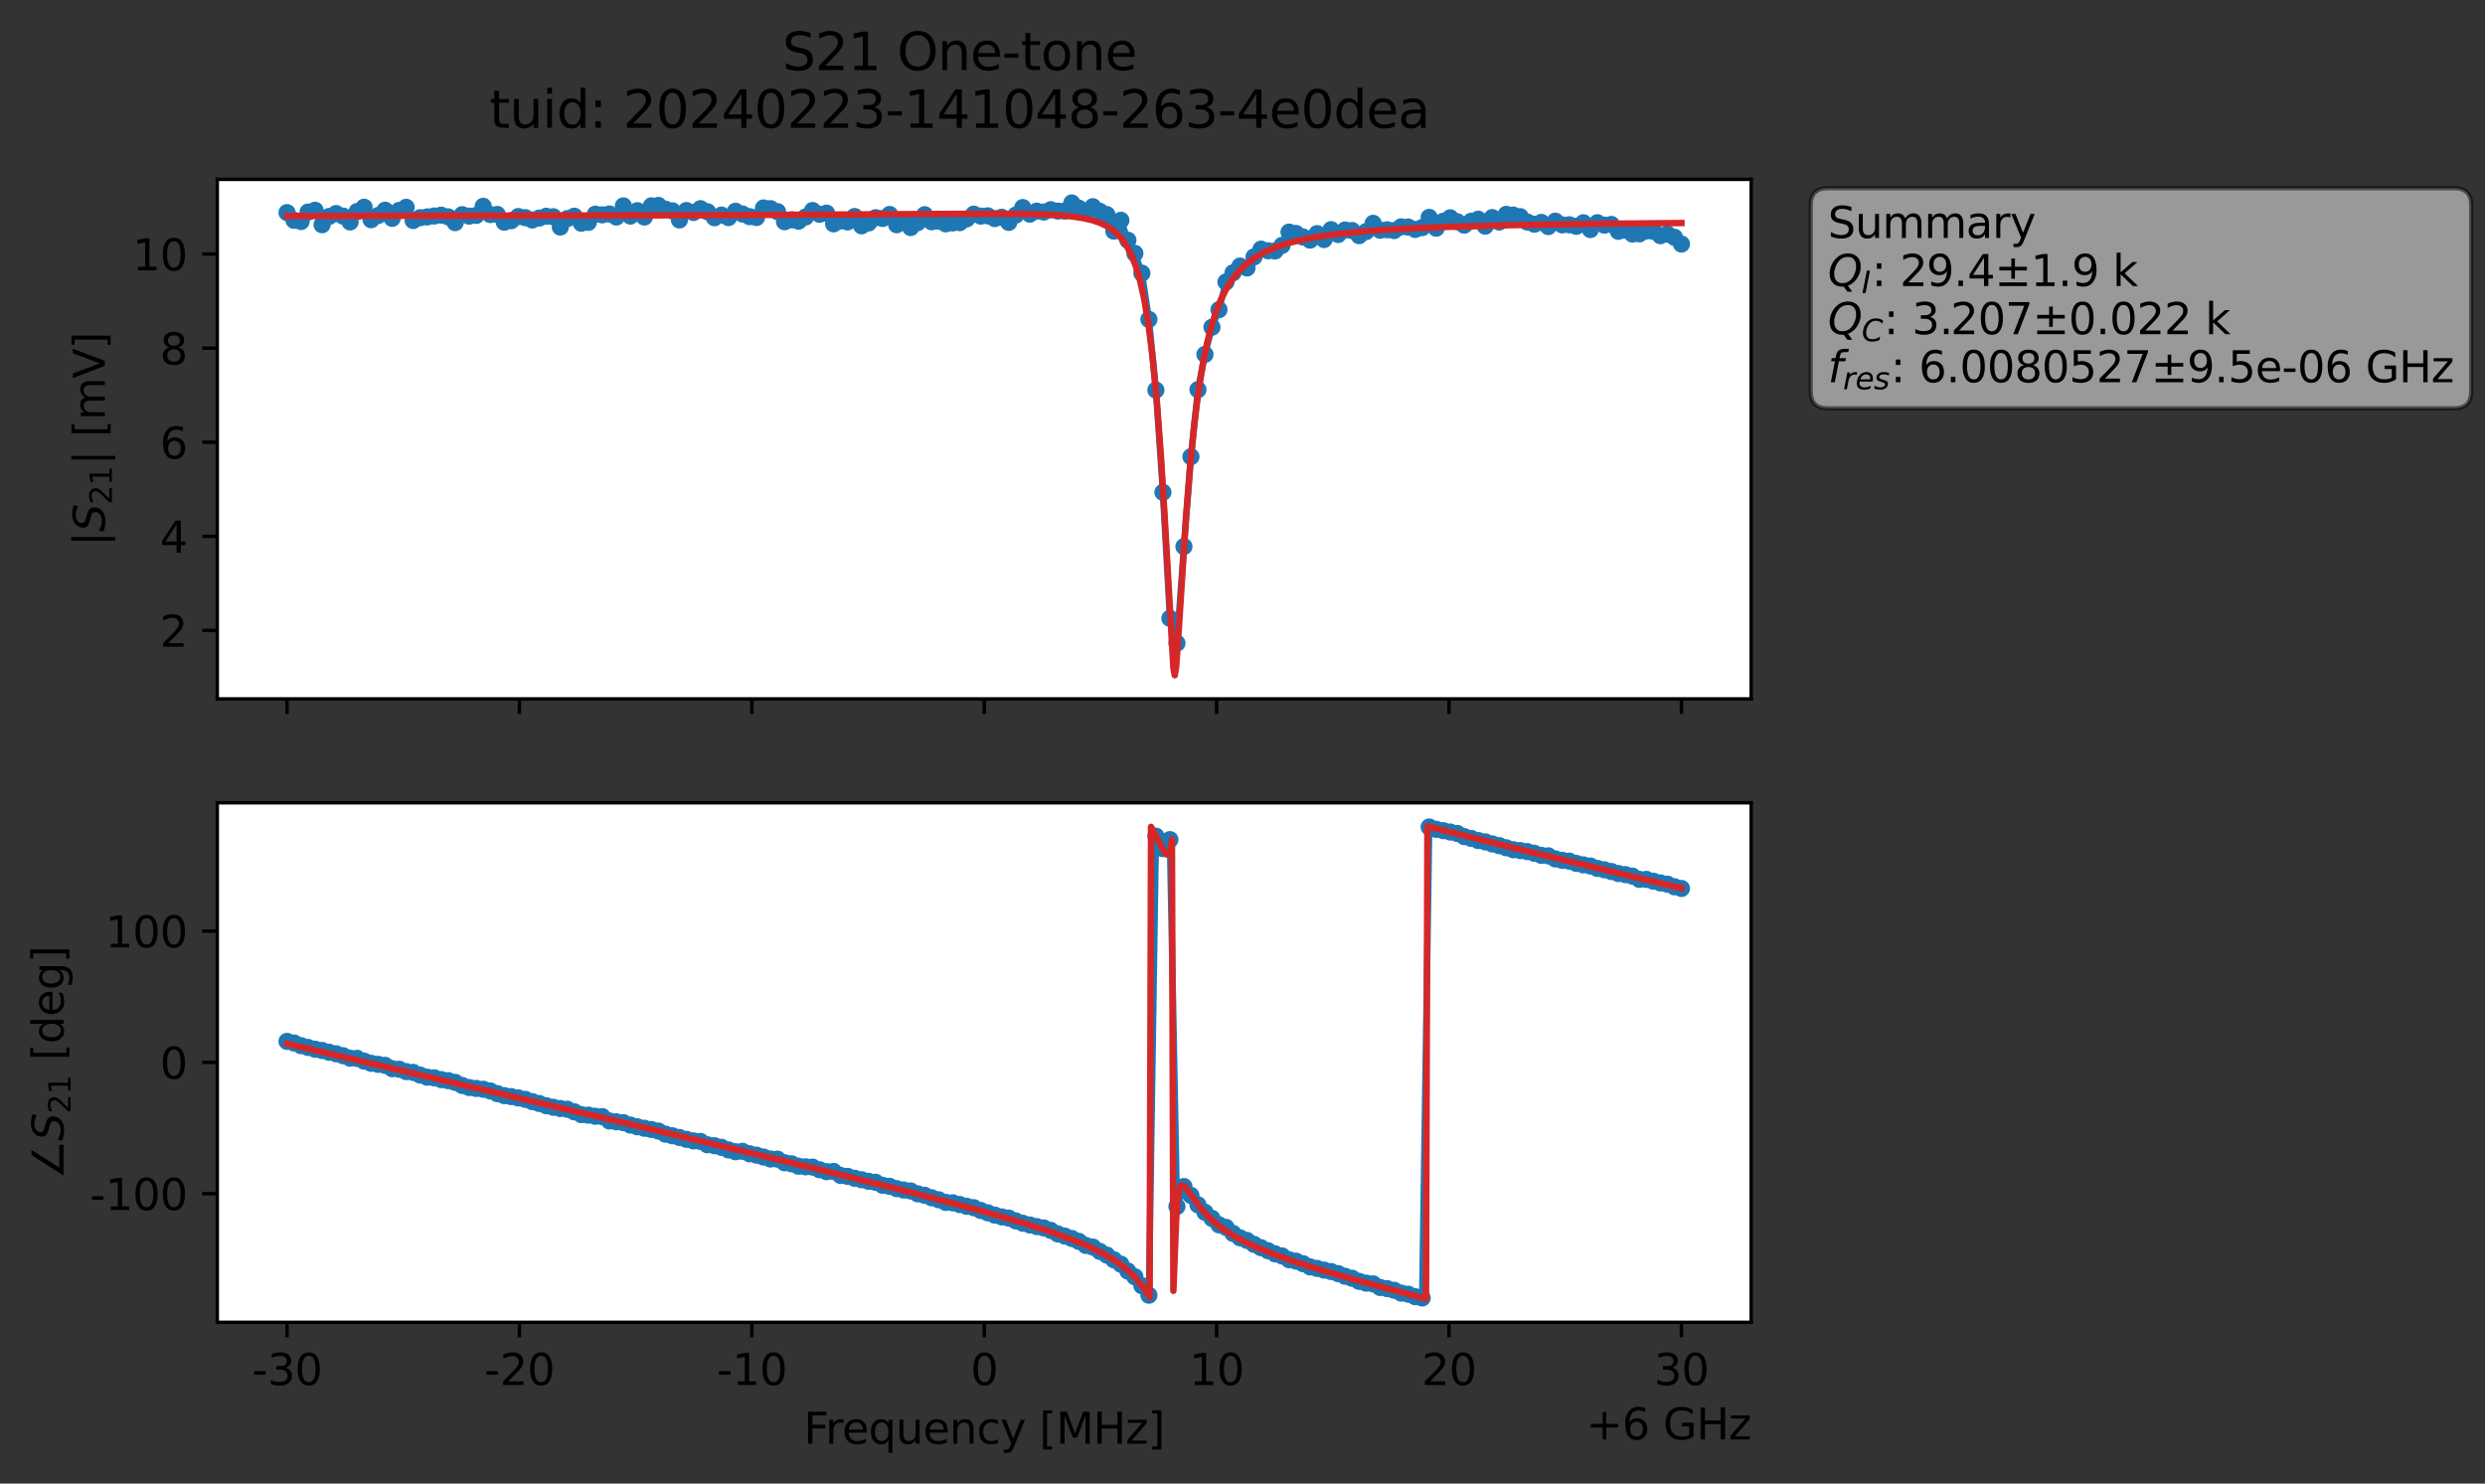 <?xml version="1.0" encoding="utf-8" standalone="no"?>
<!DOCTYPE svg PUBLIC "-//W3C//DTD SVG 1.1//EN"
  "http://www.w3.org/Graphics/SVG/1.1/DTD/svg11.dtd">
<svg xmlns:xlink="http://www.w3.org/1999/xlink" width="578.571pt" height="345.428pt" viewBox="0 0 578.571 345.428" xmlns="http://www.w3.org/2000/svg" version="1.1">
 <rect x="0" y="0" width="578.571" height="345.428" fill="#333333" stroke="none"/>
 <defs>
  <style type="text/css">*{stroke-linejoin: round; stroke-linecap: butt}</style>
 </defs>
 <g id="figure_1">
  <g id="patch_1">
   <path d="M 0 345.428 
L 578.571 345.428 
L 578.571 -0 
L 0 -0 
L 0 345.428 
z
" style="fill: none; opacity: 0"/>
  </g>
  <g id="axes_1">
   <g id="patch_2">
    <path d="M 50.595 162.72 
L 407.715 162.72 
L 407.715 41.76 
L 50.595 41.76 
z
" style="fill: #ffffff"/>
   </g>
   <g id="matplotlib.axis_1">
    <g id="xtick_1">
     <g id="line2d_1">
      <defs>
       <path id="mcfacf6259d" d="M 0 0 
L 0 3.5 
" style="stroke: #000000; stroke-width: 0.8"/>
      </defs>
      <g>
       <use xlink:href="#mcfacf6259d" x="66.828" y="162.72" style="stroke: #000000; stroke-width: 0.8"/>
      </g>
     </g>
    </g>
    <g id="xtick_2">
     <g id="line2d_2">
      <g>
       <use xlink:href="#mcfacf6259d" x="120.937" y="162.72" style="stroke: #000000; stroke-width: 0.8"/>
      </g>
     </g>
    </g>
    <g id="xtick_3">
     <g id="line2d_3">
      <g>
       <use xlink:href="#mcfacf6259d" x="175.046" y="162.72" style="stroke: #000000; stroke-width: 0.8"/>
      </g>
     </g>
    </g>
    <g id="xtick_4">
     <g id="line2d_4">
      <g>
       <use xlink:href="#mcfacf6259d" x="229.155" y="162.72" style="stroke: #000000; stroke-width: 0.8"/>
      </g>
     </g>
    </g>
    <g id="xtick_5">
     <g id="line2d_5">
      <g>
       <use xlink:href="#mcfacf6259d" x="283.264" y="162.72" style="stroke: #000000; stroke-width: 0.8"/>
      </g>
     </g>
    </g>
    <g id="xtick_6">
     <g id="line2d_6">
      <g>
       <use xlink:href="#mcfacf6259d" x="337.373" y="162.72" style="stroke: #000000; stroke-width: 0.8"/>
      </g>
     </g>
    </g>
    <g id="xtick_7">
     <g id="line2d_7">
      <g>
       <use xlink:href="#mcfacf6259d" x="391.483" y="162.72" style="stroke: #000000; stroke-width: 0.8"/>
      </g>
     </g>
    </g>
   </g>
   <g id="matplotlib.axis_2">
    <g id="ytick_1">
     <g id="line2d_8">
      <defs>
       <path id="m8b53fd2273" d="M 0 0 
L -3.5 0 
" style="stroke: #000000; stroke-width: 0.8"/>
      </defs>
      <g>
       <use xlink:href="#m8b53fd2273" x="50.595" y="146.791" style="stroke: #000000; stroke-width: 0.8"/>
      </g>
     </g>
     <g id="text_1">
      <!-- 2 -->
      <g transform="translate(37.233 150.59) scale(0.1 -0.1)">
       <defs>
        <path id="DejaVuSans-32" d="M 1228 531 
L 3431 531 
L 3431 0 
L 469 0 
L 469 531 
Q 828 903 1448 1529 
Q 2069 2156 2228 2338 
Q 2531 2678 2651 2914 
Q 2772 3150 2772 3378 
Q 2772 3750 2511 3984 
Q 2250 4219 1831 4219 
Q 1534 4219 1204 4116 
Q 875 4013 500 3803 
L 500 4441 
Q 881 4594 1212 4672 
Q 1544 4750 1819 4750 
Q 2544 4750 2975 4387 
Q 3406 4025 3406 3419 
Q 3406 3131 3298 2873 
Q 3191 2616 2906 2266 
Q 2828 2175 2409 1742 
Q 1991 1309 1228 531 
z
" transform="scale(0.016)"/>
       </defs>
       <use xlink:href="#DejaVuSans-32"/>
      </g>
     </g>
    </g>
    <g id="ytick_2">
     <g id="line2d_9">
      <g>
       <use xlink:href="#m8b53fd2273" x="50.595" y="124.882" style="stroke: #000000; stroke-width: 0.8"/>
      </g>
     </g>
     <g id="text_2">
      <!-- 4 -->
      <g transform="translate(37.233 128.681) scale(0.1 -0.1)">
       <defs>
        <path id="DejaVuSans-34" d="M 2419 4116 
L 825 1625 
L 2419 1625 
L 2419 4116 
z
M 2253 4666 
L 3047 4666 
L 3047 1625 
L 3713 1625 
L 3713 1100 
L 3047 1100 
L 3047 0 
L 2419 0 
L 2419 1100 
L 313 1100 
L 313 1709 
L 2253 4666 
z
" transform="scale(0.016)"/>
       </defs>
       <use xlink:href="#DejaVuSans-34"/>
      </g>
     </g>
    </g>
    <g id="ytick_3">
     <g id="line2d_10">
      <g>
       <use xlink:href="#m8b53fd2273" x="50.595" y="102.973" style="stroke: #000000; stroke-width: 0.8"/>
      </g>
     </g>
     <g id="text_3">
      <!-- 6 -->
      <g transform="translate(37.233 106.773) scale(0.1 -0.1)">
       <defs>
        <path id="DejaVuSans-36" d="M 2113 2584 
Q 1688 2584 1439 2293 
Q 1191 2003 1191 1497 
Q 1191 994 1439 701 
Q 1688 409 2113 409 
Q 2538 409 2786 701 
Q 3034 994 3034 1497 
Q 3034 2003 2786 2293 
Q 2538 2584 2113 2584 
z
M 3366 4563 
L 3366 3988 
Q 3128 4100 2886 4159 
Q 2644 4219 2406 4219 
Q 1781 4219 1451 3797 
Q 1122 3375 1075 2522 
Q 1259 2794 1537 2939 
Q 1816 3084 2150 3084 
Q 2853 3084 3261 2657 
Q 3669 2231 3669 1497 
Q 3669 778 3244 343 
Q 2819 -91 2113 -91 
Q 1303 -91 875 529 
Q 447 1150 447 2328 
Q 447 3434 972 4092 
Q 1497 4750 2381 4750 
Q 2619 4750 2861 4703 
Q 3103 4656 3366 4563 
z
" transform="scale(0.016)"/>
       </defs>
       <use xlink:href="#DejaVuSans-36"/>
      </g>
     </g>
    </g>
    <g id="ytick_4">
     <g id="line2d_11">
      <g>
       <use xlink:href="#m8b53fd2273" x="50.595" y="81.065" style="stroke: #000000; stroke-width: 0.8"/>
      </g>
     </g>
     <g id="text_4">
      <!-- 8 -->
      <g transform="translate(37.233 84.864) scale(0.1 -0.1)">
       <defs>
        <path id="DejaVuSans-38" d="M 2034 2216 
Q 1584 2216 1326 1975 
Q 1069 1734 1069 1313 
Q 1069 891 1326 650 
Q 1584 409 2034 409 
Q 2484 409 2743 651 
Q 3003 894 3003 1313 
Q 3003 1734 2745 1975 
Q 2488 2216 2034 2216 
z
M 1403 2484 
Q 997 2584 770 2862 
Q 544 3141 544 3541 
Q 544 4100 942 4425 
Q 1341 4750 2034 4750 
Q 2731 4750 3128 4425 
Q 3525 4100 3525 3541 
Q 3525 3141 3298 2862 
Q 3072 2584 2669 2484 
Q 3125 2378 3379 2068 
Q 3634 1759 3634 1313 
Q 3634 634 3220 271 
Q 2806 -91 2034 -91 
Q 1263 -91 848 271 
Q 434 634 434 1313 
Q 434 1759 690 2068 
Q 947 2378 1403 2484 
z
M 1172 3481 
Q 1172 3119 1398 2916 
Q 1625 2713 2034 2713 
Q 2441 2713 2670 2916 
Q 2900 3119 2900 3481 
Q 2900 3844 2670 4047 
Q 2441 4250 2034 4250 
Q 1625 4250 1398 4047 
Q 1172 3844 1172 3481 
z
" transform="scale(0.016)"/>
       </defs>
       <use xlink:href="#DejaVuSans-38"/>
      </g>
     </g>
    </g>
    <g id="ytick_5">
     <g id="line2d_12">
      <g>
       <use xlink:href="#m8b53fd2273" x="50.595" y="59.156" style="stroke: #000000; stroke-width: 0.8"/>
      </g>
     </g>
     <g id="text_5">
      <!-- 10 -->
      <g transform="translate(30.87 62.955) scale(0.1 -0.1)">
       <defs>
        <path id="DejaVuSans-31" d="M 794 531 
L 1825 531 
L 1825 4091 
L 703 3866 
L 703 4441 
L 1819 4666 
L 2450 4666 
L 2450 531 
L 3481 531 
L 3481 0 
L 794 0 
L 794 531 
z
" transform="scale(0.016)"/>
        <path id="DejaVuSans-30" d="M 2034 4250 
Q 1547 4250 1301 3770 
Q 1056 3291 1056 2328 
Q 1056 1369 1301 889 
Q 1547 409 2034 409 
Q 2525 409 2770 889 
Q 3016 1369 3016 2328 
Q 3016 3291 2770 3770 
Q 2525 4250 2034 4250 
z
M 2034 4750 
Q 2819 4750 3233 4129 
Q 3647 3509 3647 2328 
Q 3647 1150 3233 529 
Q 2819 -91 2034 -91 
Q 1250 -91 836 529 
Q 422 1150 422 2328 
Q 422 3509 836 4129 
Q 1250 4750 2034 4750 
z
" transform="scale(0.016)"/>
       </defs>
       <use xlink:href="#DejaVuSans-31"/>
       <use xlink:href="#DejaVuSans-30" x="63.623"/>
      </g>
     </g>
    </g>
    <g id="text_6">
     <!-- $|S_{21}|$ [mV] -->
     <g transform="translate(24.47 127.19) rotate(-90) scale(0.1 -0.1)">
      <defs>
       <path id="DejaVuSans-7c" d="M 1344 4891 
L 1344 -1509 
L 813 -1509 
L 813 4891 
L 1344 4891 
z
" transform="scale(0.016)"/>
       <path id="DejaVuSans-Oblique-53" d="M 3859 4513 
L 3738 3897 
Q 3422 4066 3111 4152 
Q 2800 4238 2509 4238 
Q 1944 4238 1609 3991 
Q 1275 3744 1275 3334 
Q 1275 3109 1398 2989 
Q 1522 2869 2034 2731 
L 2413 2638 
Q 3053 2472 3303 2217 
Q 3553 1963 3553 1503 
Q 3553 797 2998 353 
Q 2444 -91 1538 -91 
Q 1166 -91 791 -17 
Q 416 56 38 206 
L 166 856 
Q 513 641 861 531 
Q 1209 422 1556 422 
Q 2147 422 2503 684 
Q 2859 947 2859 1369 
Q 2859 1650 2717 1795 
Q 2575 1941 2106 2059 
L 1728 2156 
Q 1081 2325 845 2545 
Q 609 2766 609 3163 
Q 609 3859 1145 4304 
Q 1681 4750 2541 4750 
Q 2875 4750 3203 4690 
Q 3531 4631 3859 4513 
z
" transform="scale(0.016)"/>
       <path id="DejaVuSans-20" transform="scale(0.016)"/>
       <path id="DejaVuSans-5b" d="M 550 4863 
L 1875 4863 
L 1875 4416 
L 1125 4416 
L 1125 -397 
L 1875 -397 
L 1875 -844 
L 550 -844 
L 550 4863 
z
" transform="scale(0.016)"/>
       <path id="DejaVuSans-6d" d="M 3328 2828 
Q 3544 3216 3844 3400 
Q 4144 3584 4550 3584 
Q 5097 3584 5394 3201 
Q 5691 2819 5691 2113 
L 5691 0 
L 5113 0 
L 5113 2094 
Q 5113 2597 4934 2840 
Q 4756 3084 4391 3084 
Q 3944 3084 3684 2787 
Q 3425 2491 3425 1978 
L 3425 0 
L 2847 0 
L 2847 2094 
Q 2847 2600 2669 2842 
Q 2491 3084 2119 3084 
Q 1678 3084 1418 2786 
Q 1159 2488 1159 1978 
L 1159 0 
L 581 0 
L 581 3500 
L 1159 3500 
L 1159 2956 
Q 1356 3278 1631 3431 
Q 1906 3584 2284 3584 
Q 2666 3584 2933 3390 
Q 3200 3197 3328 2828 
z
" transform="scale(0.016)"/>
       <path id="DejaVuSans-56" d="M 1831 0 
L 50 4666 
L 709 4666 
L 2188 738 
L 3669 4666 
L 4325 4666 
L 2547 0 
L 1831 0 
z
" transform="scale(0.016)"/>
       <path id="DejaVuSans-5d" d="M 1947 4863 
L 1947 -844 
L 622 -844 
L 622 -397 
L 1369 -397 
L 1369 4416 
L 622 4416 
L 622 4863 
L 1947 4863 
z
" transform="scale(0.016)"/>
      </defs>
      <use xlink:href="#DejaVuSans-7c" transform="translate(0 0.578)"/>
      <use xlink:href="#DejaVuSans-Oblique-53" transform="translate(33.691 0.578)"/>
      <use xlink:href="#DejaVuSans-32" transform="translate(97.168 -15.828) scale(0.7)"/>
      <use xlink:href="#DejaVuSans-31" transform="translate(141.704 -15.828) scale(0.7)"/>
      <use xlink:href="#DejaVuSans-7c" transform="translate(188.975 0.578)"/>
      <use xlink:href="#DejaVuSans-20" transform="translate(222.666 0.578)"/>
      <use xlink:href="#DejaVuSans-5b" transform="translate(254.453 0.578)"/>
      <use xlink:href="#DejaVuSans-6d" transform="translate(293.467 0.578)"/>
      <use xlink:href="#DejaVuSans-56" transform="translate(390.879 0.578)"/>
      <use xlink:href="#DejaVuSans-5d" transform="translate(459.287 0.578)"/>
     </g>
    </g>
   </g>
   <g id="line2d_13">
    <path d="M 66.828 49.505 
L 68.459 51.287 
L 70.091 51.578 
L 71.722 49.376 
L 73.354 48.958 
L 74.985 52.322 
L 76.617 50.404 
L 78.248 49.726 
L 79.879 50.316 
L 81.511 51.678 
L 83.142 49.262 
L 84.774 48.248 
L 86.405 51.156 
L 88.037 50.18 
L 89.668 48.943 
L 91.299 50.841 
L 92.931 48.992 
L 94.562 48.267 
L 96.194 51.345 
L 97.825 50.688 
L 102.719 50.101 
L 104.351 50.493 
L 105.982 51.838 
L 107.614 49.985 
L 109.245 50.316 
L 110.877 50.156 
L 112.508 48.041 
L 114.14 49.956 
L 115.771 49.93 
L 117.402 51.726 
L 119.034 51.378 
L 120.665 50.42 
L 122.297 50.673 
L 123.928 51.22 
L 127.191 50.356 
L 128.822 50.469 
L 130.454 52.858 
L 132.085 50.901 
L 133.717 50.348 
L 135.348 51.976 
L 136.98 51.766 
L 138.611 49.866 
L 140.242 50.018 
L 141.874 49.825 
L 143.505 50.528 
L 145.137 47.939 
L 146.768 50.303 
L 148.4 49.058 
L 150.031 50.532 
L 151.662 47.931 
L 153.294 47.836 
L 154.925 48.709 
L 156.557 49.101 
L 158.188 51.209 
L 159.82 49.018 
L 161.451 49.475 
L 163.082 48.589 
L 164.714 49.296 
L 166.345 50.695 
L 167.977 50.081 
L 169.608 50.664 
L 171.24 49.19 
L 174.502 50.443 
L 176.134 50.639 
L 177.765 48.421 
L 179.397 48.585 
L 181.028 49.282 
L 182.66 51.621 
L 184.291 51.185 
L 185.922 51.491 
L 187.554 50.522 
L 189.185 49.019 
L 190.817 49.903 
L 192.448 49.628 
L 194.08 52.119 
L 195.711 51.435 
L 197.342 51.666 
L 198.974 50.409 
L 200.605 52.577 
L 202.237 51.907 
L 203.868 50.687 
L 205.5 50.865 
L 207.131 49.937 
L 208.762 52.328 
L 210.394 51.243 
L 212.025 52.978 
L 213.657 51.839 
L 215.288 50.004 
L 216.92 51.638 
L 218.551 51.498 
L 220.182 52.109 
L 221.814 51.911 
L 223.445 51.846 
L 225.077 50.96 
L 226.708 49.867 
L 228.34 50.311 
L 229.971 50.255 
L 231.602 50.897 
L 233.234 50.594 
L 234.865 51.784 
L 238.128 48.33 
L 239.76 49.853 
L 241.391 49.159 
L 243.022 49.369 
L 244.654 48.832 
L 246.285 49.142 
L 247.917 49.138 
L 249.548 47.258 
L 251.18 48.47 
L 252.811 49.508 
L 254.442 48.131 
L 256.074 49.207 
L 257.705 49.977 
L 259.337 53.809 
L 260.968 51.295 
L 262.6 55.94 
L 264.231 59.005 
L 265.862 63.607 
L 267.494 74.372 
L 269.125 90.825 
L 270.757 114.618 
L 272.388 143.972 
L 274.02 149.75 
L 275.651 127.256 
L 277.282 106.334 
L 278.914 90.722 
L 280.545 82.522 
L 282.177 76.18 
L 283.808 72.101 
L 285.44 65.653 
L 287.071 63.533 
L 288.703 61.946 
L 290.334 62.387 
L 291.965 59.815 
L 293.597 58.014 
L 295.228 58.389 
L 296.86 58.437 
L 298.491 57.136 
L 300.123 54.044 
L 301.754 54.356 
L 303.385 55.193 
L 305.017 55.903 
L 306.648 54.389 
L 308.28 55.764 
L 309.911 53.471 
L 311.543 54.597 
L 313.174 53.551 
L 314.805 53.679 
L 316.437 54.865 
L 318.068 53.916 
L 319.7 52.006 
L 321.331 53.607 
L 322.963 53.502 
L 324.594 53.679 
L 326.225 52.825 
L 327.857 52.873 
L 329.488 53.423 
L 331.12 52.996 
L 332.751 50.612 
L 334.383 53.124 
L 336.014 51.53 
L 337.645 50.72 
L 340.908 52.42 
L 342.54 51.516 
L 344.171 51.04 
L 345.803 52.657 
L 347.434 50.665 
L 349.065 51.692 
L 350.697 49.918 
L 352.328 50.085 
L 353.96 50.456 
L 355.591 51.703 
L 357.223 52.203 
L 358.854 51.788 
L 360.485 52.752 
L 362.117 51.497 
L 363.748 52.366 
L 365.38 52.341 
L 367.011 52.7 
L 368.643 51.876 
L 370.274 53.444 
L 371.905 51.859 
L 373.537 52.427 
L 375.168 52.265 
L 376.8 53.856 
L 378.431 53.57 
L 380.063 54.49 
L 381.694 54.448 
L 383.325 53.771 
L 384.957 53.853 
L 386.588 54.87 
L 388.22 54.499 
L 389.851 55.25 
L 391.483 56.819 
L 391.483 56.819 
" clip-path="url(#paebe247472)" style="fill: none; stroke: #1f77b4; stroke-width: 1.5; stroke-linecap: square"/>
    <defs>
     <path id="m5d40e3ffef" d="M 0 1.5 
C 0.398 1.5 0.779 1.342 1.061 1.061 
C 1.342 0.779 1.5 0.398 1.5 0 
C 1.5 -0.398 1.342 -0.779 1.061 -1.061 
C 0.779 -1.342 0.398 -1.5 0 -1.5 
C -0.398 -1.5 -0.779 -1.342 -1.061 -1.061 
C -1.342 -0.779 -1.5 -0.398 -1.5 0 
C -1.5 0.398 -1.342 0.779 -1.061 1.061 
C -0.779 1.342 -0.398 1.5 0 1.5 
z
" style="stroke: #1f77b4"/>
    </defs>
    <g clip-path="url(#paebe247472)">
     <use xlink:href="#m5d40e3ffef" x="66.828" y="49.505" style="fill: #1f77b4; stroke: #1f77b4"/>
     <use xlink:href="#m5d40e3ffef" x="68.459" y="51.287" style="fill: #1f77b4; stroke: #1f77b4"/>
     <use xlink:href="#m5d40e3ffef" x="70.091" y="51.578" style="fill: #1f77b4; stroke: #1f77b4"/>
     <use xlink:href="#m5d40e3ffef" x="71.722" y="49.376" style="fill: #1f77b4; stroke: #1f77b4"/>
     <use xlink:href="#m5d40e3ffef" x="73.354" y="48.958" style="fill: #1f77b4; stroke: #1f77b4"/>
     <use xlink:href="#m5d40e3ffef" x="74.985" y="52.322" style="fill: #1f77b4; stroke: #1f77b4"/>
     <use xlink:href="#m5d40e3ffef" x="76.617" y="50.404" style="fill: #1f77b4; stroke: #1f77b4"/>
     <use xlink:href="#m5d40e3ffef" x="78.248" y="49.726" style="fill: #1f77b4; stroke: #1f77b4"/>
     <use xlink:href="#m5d40e3ffef" x="79.879" y="50.316" style="fill: #1f77b4; stroke: #1f77b4"/>
     <use xlink:href="#m5d40e3ffef" x="81.511" y="51.678" style="fill: #1f77b4; stroke: #1f77b4"/>
     <use xlink:href="#m5d40e3ffef" x="83.142" y="49.262" style="fill: #1f77b4; stroke: #1f77b4"/>
     <use xlink:href="#m5d40e3ffef" x="84.774" y="48.248" style="fill: #1f77b4; stroke: #1f77b4"/>
     <use xlink:href="#m5d40e3ffef" x="86.405" y="51.156" style="fill: #1f77b4; stroke: #1f77b4"/>
     <use xlink:href="#m5d40e3ffef" x="88.037" y="50.18" style="fill: #1f77b4; stroke: #1f77b4"/>
     <use xlink:href="#m5d40e3ffef" x="89.668" y="48.943" style="fill: #1f77b4; stroke: #1f77b4"/>
     <use xlink:href="#m5d40e3ffef" x="91.299" y="50.841" style="fill: #1f77b4; stroke: #1f77b4"/>
     <use xlink:href="#m5d40e3ffef" x="92.931" y="48.992" style="fill: #1f77b4; stroke: #1f77b4"/>
     <use xlink:href="#m5d40e3ffef" x="94.562" y="48.267" style="fill: #1f77b4; stroke: #1f77b4"/>
     <use xlink:href="#m5d40e3ffef" x="96.194" y="51.345" style="fill: #1f77b4; stroke: #1f77b4"/>
     <use xlink:href="#m5d40e3ffef" x="97.825" y="50.688" style="fill: #1f77b4; stroke: #1f77b4"/>
     <use xlink:href="#m5d40e3ffef" x="99.457" y="50.505" style="fill: #1f77b4; stroke: #1f77b4"/>
     <use xlink:href="#m5d40e3ffef" x="101.088" y="50.284" style="fill: #1f77b4; stroke: #1f77b4"/>
     <use xlink:href="#m5d40e3ffef" x="102.719" y="50.101" style="fill: #1f77b4; stroke: #1f77b4"/>
     <use xlink:href="#m5d40e3ffef" x="104.351" y="50.493" style="fill: #1f77b4; stroke: #1f77b4"/>
     <use xlink:href="#m5d40e3ffef" x="105.982" y="51.838" style="fill: #1f77b4; stroke: #1f77b4"/>
     <use xlink:href="#m5d40e3ffef" x="107.614" y="49.985" style="fill: #1f77b4; stroke: #1f77b4"/>
     <use xlink:href="#m5d40e3ffef" x="109.245" y="50.316" style="fill: #1f77b4; stroke: #1f77b4"/>
     <use xlink:href="#m5d40e3ffef" x="110.877" y="50.156" style="fill: #1f77b4; stroke: #1f77b4"/>
     <use xlink:href="#m5d40e3ffef" x="112.508" y="48.041" style="fill: #1f77b4; stroke: #1f77b4"/>
     <use xlink:href="#m5d40e3ffef" x="114.14" y="49.956" style="fill: #1f77b4; stroke: #1f77b4"/>
     <use xlink:href="#m5d40e3ffef" x="115.771" y="49.93" style="fill: #1f77b4; stroke: #1f77b4"/>
     <use xlink:href="#m5d40e3ffef" x="117.402" y="51.726" style="fill: #1f77b4; stroke: #1f77b4"/>
     <use xlink:href="#m5d40e3ffef" x="119.034" y="51.378" style="fill: #1f77b4; stroke: #1f77b4"/>
     <use xlink:href="#m5d40e3ffef" x="120.665" y="50.42" style="fill: #1f77b4; stroke: #1f77b4"/>
     <use xlink:href="#m5d40e3ffef" x="122.297" y="50.673" style="fill: #1f77b4; stroke: #1f77b4"/>
     <use xlink:href="#m5d40e3ffef" x="123.928" y="51.22" style="fill: #1f77b4; stroke: #1f77b4"/>
     <use xlink:href="#m5d40e3ffef" x="125.56" y="50.769" style="fill: #1f77b4; stroke: #1f77b4"/>
     <use xlink:href="#m5d40e3ffef" x="127.191" y="50.356" style="fill: #1f77b4; stroke: #1f77b4"/>
     <use xlink:href="#m5d40e3ffef" x="128.822" y="50.469" style="fill: #1f77b4; stroke: #1f77b4"/>
     <use xlink:href="#m5d40e3ffef" x="130.454" y="52.858" style="fill: #1f77b4; stroke: #1f77b4"/>
     <use xlink:href="#m5d40e3ffef" x="132.085" y="50.901" style="fill: #1f77b4; stroke: #1f77b4"/>
     <use xlink:href="#m5d40e3ffef" x="133.717" y="50.348" style="fill: #1f77b4; stroke: #1f77b4"/>
     <use xlink:href="#m5d40e3ffef" x="135.348" y="51.976" style="fill: #1f77b4; stroke: #1f77b4"/>
     <use xlink:href="#m5d40e3ffef" x="136.98" y="51.766" style="fill: #1f77b4; stroke: #1f77b4"/>
     <use xlink:href="#m5d40e3ffef" x="138.611" y="49.866" style="fill: #1f77b4; stroke: #1f77b4"/>
     <use xlink:href="#m5d40e3ffef" x="140.242" y="50.018" style="fill: #1f77b4; stroke: #1f77b4"/>
     <use xlink:href="#m5d40e3ffef" x="141.874" y="49.825" style="fill: #1f77b4; stroke: #1f77b4"/>
     <use xlink:href="#m5d40e3ffef" x="143.505" y="50.528" style="fill: #1f77b4; stroke: #1f77b4"/>
     <use xlink:href="#m5d40e3ffef" x="145.137" y="47.939" style="fill: #1f77b4; stroke: #1f77b4"/>
     <use xlink:href="#m5d40e3ffef" x="146.768" y="50.303" style="fill: #1f77b4; stroke: #1f77b4"/>
     <use xlink:href="#m5d40e3ffef" x="148.4" y="49.058" style="fill: #1f77b4; stroke: #1f77b4"/>
     <use xlink:href="#m5d40e3ffef" x="150.031" y="50.532" style="fill: #1f77b4; stroke: #1f77b4"/>
     <use xlink:href="#m5d40e3ffef" x="151.662" y="47.931" style="fill: #1f77b4; stroke: #1f77b4"/>
     <use xlink:href="#m5d40e3ffef" x="153.294" y="47.836" style="fill: #1f77b4; stroke: #1f77b4"/>
     <use xlink:href="#m5d40e3ffef" x="154.925" y="48.709" style="fill: #1f77b4; stroke: #1f77b4"/>
     <use xlink:href="#m5d40e3ffef" x="156.557" y="49.101" style="fill: #1f77b4; stroke: #1f77b4"/>
     <use xlink:href="#m5d40e3ffef" x="158.188" y="51.209" style="fill: #1f77b4; stroke: #1f77b4"/>
     <use xlink:href="#m5d40e3ffef" x="159.82" y="49.018" style="fill: #1f77b4; stroke: #1f77b4"/>
     <use xlink:href="#m5d40e3ffef" x="161.451" y="49.475" style="fill: #1f77b4; stroke: #1f77b4"/>
     <use xlink:href="#m5d40e3ffef" x="163.082" y="48.589" style="fill: #1f77b4; stroke: #1f77b4"/>
     <use xlink:href="#m5d40e3ffef" x="164.714" y="49.296" style="fill: #1f77b4; stroke: #1f77b4"/>
     <use xlink:href="#m5d40e3ffef" x="166.345" y="50.695" style="fill: #1f77b4; stroke: #1f77b4"/>
     <use xlink:href="#m5d40e3ffef" x="167.977" y="50.081" style="fill: #1f77b4; stroke: #1f77b4"/>
     <use xlink:href="#m5d40e3ffef" x="169.608" y="50.664" style="fill: #1f77b4; stroke: #1f77b4"/>
     <use xlink:href="#m5d40e3ffef" x="171.24" y="49.19" style="fill: #1f77b4; stroke: #1f77b4"/>
     <use xlink:href="#m5d40e3ffef" x="172.871" y="49.828" style="fill: #1f77b4; stroke: #1f77b4"/>
     <use xlink:href="#m5d40e3ffef" x="174.502" y="50.443" style="fill: #1f77b4; stroke: #1f77b4"/>
     <use xlink:href="#m5d40e3ffef" x="176.134" y="50.639" style="fill: #1f77b4; stroke: #1f77b4"/>
     <use xlink:href="#m5d40e3ffef" x="177.765" y="48.421" style="fill: #1f77b4; stroke: #1f77b4"/>
     <use xlink:href="#m5d40e3ffef" x="179.397" y="48.585" style="fill: #1f77b4; stroke: #1f77b4"/>
     <use xlink:href="#m5d40e3ffef" x="181.028" y="49.282" style="fill: #1f77b4; stroke: #1f77b4"/>
     <use xlink:href="#m5d40e3ffef" x="182.66" y="51.621" style="fill: #1f77b4; stroke: #1f77b4"/>
     <use xlink:href="#m5d40e3ffef" x="184.291" y="51.185" style="fill: #1f77b4; stroke: #1f77b4"/>
     <use xlink:href="#m5d40e3ffef" x="185.922" y="51.491" style="fill: #1f77b4; stroke: #1f77b4"/>
     <use xlink:href="#m5d40e3ffef" x="187.554" y="50.522" style="fill: #1f77b4; stroke: #1f77b4"/>
     <use xlink:href="#m5d40e3ffef" x="189.185" y="49.019" style="fill: #1f77b4; stroke: #1f77b4"/>
     <use xlink:href="#m5d40e3ffef" x="190.817" y="49.903" style="fill: #1f77b4; stroke: #1f77b4"/>
     <use xlink:href="#m5d40e3ffef" x="192.448" y="49.628" style="fill: #1f77b4; stroke: #1f77b4"/>
     <use xlink:href="#m5d40e3ffef" x="194.08" y="52.119" style="fill: #1f77b4; stroke: #1f77b4"/>
     <use xlink:href="#m5d40e3ffef" x="195.711" y="51.435" style="fill: #1f77b4; stroke: #1f77b4"/>
     <use xlink:href="#m5d40e3ffef" x="197.342" y="51.666" style="fill: #1f77b4; stroke: #1f77b4"/>
     <use xlink:href="#m5d40e3ffef" x="198.974" y="50.409" style="fill: #1f77b4; stroke: #1f77b4"/>
     <use xlink:href="#m5d40e3ffef" x="200.605" y="52.577" style="fill: #1f77b4; stroke: #1f77b4"/>
     <use xlink:href="#m5d40e3ffef" x="202.237" y="51.907" style="fill: #1f77b4; stroke: #1f77b4"/>
     <use xlink:href="#m5d40e3ffef" x="203.868" y="50.687" style="fill: #1f77b4; stroke: #1f77b4"/>
     <use xlink:href="#m5d40e3ffef" x="205.5" y="50.865" style="fill: #1f77b4; stroke: #1f77b4"/>
     <use xlink:href="#m5d40e3ffef" x="207.131" y="49.937" style="fill: #1f77b4; stroke: #1f77b4"/>
     <use xlink:href="#m5d40e3ffef" x="208.762" y="52.328" style="fill: #1f77b4; stroke: #1f77b4"/>
     <use xlink:href="#m5d40e3ffef" x="210.394" y="51.243" style="fill: #1f77b4; stroke: #1f77b4"/>
     <use xlink:href="#m5d40e3ffef" x="212.025" y="52.978" style="fill: #1f77b4; stroke: #1f77b4"/>
     <use xlink:href="#m5d40e3ffef" x="213.657" y="51.839" style="fill: #1f77b4; stroke: #1f77b4"/>
     <use xlink:href="#m5d40e3ffef" x="215.288" y="50.004" style="fill: #1f77b4; stroke: #1f77b4"/>
     <use xlink:href="#m5d40e3ffef" x="216.92" y="51.638" style="fill: #1f77b4; stroke: #1f77b4"/>
     <use xlink:href="#m5d40e3ffef" x="218.551" y="51.498" style="fill: #1f77b4; stroke: #1f77b4"/>
     <use xlink:href="#m5d40e3ffef" x="220.182" y="52.109" style="fill: #1f77b4; stroke: #1f77b4"/>
     <use xlink:href="#m5d40e3ffef" x="221.814" y="51.911" style="fill: #1f77b4; stroke: #1f77b4"/>
     <use xlink:href="#m5d40e3ffef" x="223.445" y="51.846" style="fill: #1f77b4; stroke: #1f77b4"/>
     <use xlink:href="#m5d40e3ffef" x="225.077" y="50.96" style="fill: #1f77b4; stroke: #1f77b4"/>
     <use xlink:href="#m5d40e3ffef" x="226.708" y="49.867" style="fill: #1f77b4; stroke: #1f77b4"/>
     <use xlink:href="#m5d40e3ffef" x="228.34" y="50.311" style="fill: #1f77b4; stroke: #1f77b4"/>
     <use xlink:href="#m5d40e3ffef" x="229.971" y="50.255" style="fill: #1f77b4; stroke: #1f77b4"/>
     <use xlink:href="#m5d40e3ffef" x="231.602" y="50.897" style="fill: #1f77b4; stroke: #1f77b4"/>
     <use xlink:href="#m5d40e3ffef" x="233.234" y="50.594" style="fill: #1f77b4; stroke: #1f77b4"/>
     <use xlink:href="#m5d40e3ffef" x="234.865" y="51.784" style="fill: #1f77b4; stroke: #1f77b4"/>
     <use xlink:href="#m5d40e3ffef" x="236.497" y="50.077" style="fill: #1f77b4; stroke: #1f77b4"/>
     <use xlink:href="#m5d40e3ffef" x="238.128" y="48.33" style="fill: #1f77b4; stroke: #1f77b4"/>
     <use xlink:href="#m5d40e3ffef" x="239.76" y="49.853" style="fill: #1f77b4; stroke: #1f77b4"/>
     <use xlink:href="#m5d40e3ffef" x="241.391" y="49.159" style="fill: #1f77b4; stroke: #1f77b4"/>
     <use xlink:href="#m5d40e3ffef" x="243.022" y="49.369" style="fill: #1f77b4; stroke: #1f77b4"/>
     <use xlink:href="#m5d40e3ffef" x="244.654" y="48.832" style="fill: #1f77b4; stroke: #1f77b4"/>
     <use xlink:href="#m5d40e3ffef" x="246.285" y="49.142" style="fill: #1f77b4; stroke: #1f77b4"/>
     <use xlink:href="#m5d40e3ffef" x="247.917" y="49.138" style="fill: #1f77b4; stroke: #1f77b4"/>
     <use xlink:href="#m5d40e3ffef" x="249.548" y="47.258" style="fill: #1f77b4; stroke: #1f77b4"/>
     <use xlink:href="#m5d40e3ffef" x="251.18" y="48.47" style="fill: #1f77b4; stroke: #1f77b4"/>
     <use xlink:href="#m5d40e3ffef" x="252.811" y="49.508" style="fill: #1f77b4; stroke: #1f77b4"/>
     <use xlink:href="#m5d40e3ffef" x="254.442" y="48.131" style="fill: #1f77b4; stroke: #1f77b4"/>
     <use xlink:href="#m5d40e3ffef" x="256.074" y="49.207" style="fill: #1f77b4; stroke: #1f77b4"/>
     <use xlink:href="#m5d40e3ffef" x="257.705" y="49.977" style="fill: #1f77b4; stroke: #1f77b4"/>
     <use xlink:href="#m5d40e3ffef" x="259.337" y="53.809" style="fill: #1f77b4; stroke: #1f77b4"/>
     <use xlink:href="#m5d40e3ffef" x="260.968" y="51.295" style="fill: #1f77b4; stroke: #1f77b4"/>
     <use xlink:href="#m5d40e3ffef" x="262.6" y="55.94" style="fill: #1f77b4; stroke: #1f77b4"/>
     <use xlink:href="#m5d40e3ffef" x="264.231" y="59.005" style="fill: #1f77b4; stroke: #1f77b4"/>
     <use xlink:href="#m5d40e3ffef" x="265.862" y="63.607" style="fill: #1f77b4; stroke: #1f77b4"/>
     <use xlink:href="#m5d40e3ffef" x="267.494" y="74.372" style="fill: #1f77b4; stroke: #1f77b4"/>
     <use xlink:href="#m5d40e3ffef" x="269.125" y="90.825" style="fill: #1f77b4; stroke: #1f77b4"/>
     <use xlink:href="#m5d40e3ffef" x="270.757" y="114.618" style="fill: #1f77b4; stroke: #1f77b4"/>
     <use xlink:href="#m5d40e3ffef" x="272.388" y="143.972" style="fill: #1f77b4; stroke: #1f77b4"/>
     <use xlink:href="#m5d40e3ffef" x="274.02" y="149.75" style="fill: #1f77b4; stroke: #1f77b4"/>
     <use xlink:href="#m5d40e3ffef" x="275.651" y="127.256" style="fill: #1f77b4; stroke: #1f77b4"/>
     <use xlink:href="#m5d40e3ffef" x="277.282" y="106.334" style="fill: #1f77b4; stroke: #1f77b4"/>
     <use xlink:href="#m5d40e3ffef" x="278.914" y="90.722" style="fill: #1f77b4; stroke: #1f77b4"/>
     <use xlink:href="#m5d40e3ffef" x="280.545" y="82.522" style="fill: #1f77b4; stroke: #1f77b4"/>
     <use xlink:href="#m5d40e3ffef" x="282.177" y="76.18" style="fill: #1f77b4; stroke: #1f77b4"/>
     <use xlink:href="#m5d40e3ffef" x="283.808" y="72.101" style="fill: #1f77b4; stroke: #1f77b4"/>
     <use xlink:href="#m5d40e3ffef" x="285.44" y="65.653" style="fill: #1f77b4; stroke: #1f77b4"/>
     <use xlink:href="#m5d40e3ffef" x="287.071" y="63.533" style="fill: #1f77b4; stroke: #1f77b4"/>
     <use xlink:href="#m5d40e3ffef" x="288.703" y="61.946" style="fill: #1f77b4; stroke: #1f77b4"/>
     <use xlink:href="#m5d40e3ffef" x="290.334" y="62.387" style="fill: #1f77b4; stroke: #1f77b4"/>
     <use xlink:href="#m5d40e3ffef" x="291.965" y="59.815" style="fill: #1f77b4; stroke: #1f77b4"/>
     <use xlink:href="#m5d40e3ffef" x="293.597" y="58.014" style="fill: #1f77b4; stroke: #1f77b4"/>
     <use xlink:href="#m5d40e3ffef" x="295.228" y="58.389" style="fill: #1f77b4; stroke: #1f77b4"/>
     <use xlink:href="#m5d40e3ffef" x="296.86" y="58.437" style="fill: #1f77b4; stroke: #1f77b4"/>
     <use xlink:href="#m5d40e3ffef" x="298.491" y="57.136" style="fill: #1f77b4; stroke: #1f77b4"/>
     <use xlink:href="#m5d40e3ffef" x="300.123" y="54.044" style="fill: #1f77b4; stroke: #1f77b4"/>
     <use xlink:href="#m5d40e3ffef" x="301.754" y="54.356" style="fill: #1f77b4; stroke: #1f77b4"/>
     <use xlink:href="#m5d40e3ffef" x="303.385" y="55.193" style="fill: #1f77b4; stroke: #1f77b4"/>
     <use xlink:href="#m5d40e3ffef" x="305.017" y="55.903" style="fill: #1f77b4; stroke: #1f77b4"/>
     <use xlink:href="#m5d40e3ffef" x="306.648" y="54.389" style="fill: #1f77b4; stroke: #1f77b4"/>
     <use xlink:href="#m5d40e3ffef" x="308.28" y="55.764" style="fill: #1f77b4; stroke: #1f77b4"/>
     <use xlink:href="#m5d40e3ffef" x="309.911" y="53.471" style="fill: #1f77b4; stroke: #1f77b4"/>
     <use xlink:href="#m5d40e3ffef" x="311.543" y="54.597" style="fill: #1f77b4; stroke: #1f77b4"/>
     <use xlink:href="#m5d40e3ffef" x="313.174" y="53.551" style="fill: #1f77b4; stroke: #1f77b4"/>
     <use xlink:href="#m5d40e3ffef" x="314.805" y="53.679" style="fill: #1f77b4; stroke: #1f77b4"/>
     <use xlink:href="#m5d40e3ffef" x="316.437" y="54.865" style="fill: #1f77b4; stroke: #1f77b4"/>
     <use xlink:href="#m5d40e3ffef" x="318.068" y="53.916" style="fill: #1f77b4; stroke: #1f77b4"/>
     <use xlink:href="#m5d40e3ffef" x="319.7" y="52.006" style="fill: #1f77b4; stroke: #1f77b4"/>
     <use xlink:href="#m5d40e3ffef" x="321.331" y="53.607" style="fill: #1f77b4; stroke: #1f77b4"/>
     <use xlink:href="#m5d40e3ffef" x="322.963" y="53.502" style="fill: #1f77b4; stroke: #1f77b4"/>
     <use xlink:href="#m5d40e3ffef" x="324.594" y="53.679" style="fill: #1f77b4; stroke: #1f77b4"/>
     <use xlink:href="#m5d40e3ffef" x="326.225" y="52.825" style="fill: #1f77b4; stroke: #1f77b4"/>
     <use xlink:href="#m5d40e3ffef" x="327.857" y="52.873" style="fill: #1f77b4; stroke: #1f77b4"/>
     <use xlink:href="#m5d40e3ffef" x="329.488" y="53.423" style="fill: #1f77b4; stroke: #1f77b4"/>
     <use xlink:href="#m5d40e3ffef" x="331.12" y="52.996" style="fill: #1f77b4; stroke: #1f77b4"/>
     <use xlink:href="#m5d40e3ffef" x="332.751" y="50.612" style="fill: #1f77b4; stroke: #1f77b4"/>
     <use xlink:href="#m5d40e3ffef" x="334.383" y="53.124" style="fill: #1f77b4; stroke: #1f77b4"/>
     <use xlink:href="#m5d40e3ffef" x="336.014" y="51.53" style="fill: #1f77b4; stroke: #1f77b4"/>
     <use xlink:href="#m5d40e3ffef" x="337.645" y="50.72" style="fill: #1f77b4; stroke: #1f77b4"/>
     <use xlink:href="#m5d40e3ffef" x="339.277" y="51.629" style="fill: #1f77b4; stroke: #1f77b4"/>
     <use xlink:href="#m5d40e3ffef" x="340.908" y="52.42" style="fill: #1f77b4; stroke: #1f77b4"/>
     <use xlink:href="#m5d40e3ffef" x="342.54" y="51.516" style="fill: #1f77b4; stroke: #1f77b4"/>
     <use xlink:href="#m5d40e3ffef" x="344.171" y="51.04" style="fill: #1f77b4; stroke: #1f77b4"/>
     <use xlink:href="#m5d40e3ffef" x="345.803" y="52.657" style="fill: #1f77b4; stroke: #1f77b4"/>
     <use xlink:href="#m5d40e3ffef" x="347.434" y="50.665" style="fill: #1f77b4; stroke: #1f77b4"/>
     <use xlink:href="#m5d40e3ffef" x="349.065" y="51.692" style="fill: #1f77b4; stroke: #1f77b4"/>
     <use xlink:href="#m5d40e3ffef" x="350.697" y="49.918" style="fill: #1f77b4; stroke: #1f77b4"/>
     <use xlink:href="#m5d40e3ffef" x="352.328" y="50.085" style="fill: #1f77b4; stroke: #1f77b4"/>
     <use xlink:href="#m5d40e3ffef" x="353.96" y="50.456" style="fill: #1f77b4; stroke: #1f77b4"/>
     <use xlink:href="#m5d40e3ffef" x="355.591" y="51.703" style="fill: #1f77b4; stroke: #1f77b4"/>
     <use xlink:href="#m5d40e3ffef" x="357.223" y="52.203" style="fill: #1f77b4; stroke: #1f77b4"/>
     <use xlink:href="#m5d40e3ffef" x="358.854" y="51.788" style="fill: #1f77b4; stroke: #1f77b4"/>
     <use xlink:href="#m5d40e3ffef" x="360.485" y="52.752" style="fill: #1f77b4; stroke: #1f77b4"/>
     <use xlink:href="#m5d40e3ffef" x="362.117" y="51.497" style="fill: #1f77b4; stroke: #1f77b4"/>
     <use xlink:href="#m5d40e3ffef" x="363.748" y="52.366" style="fill: #1f77b4; stroke: #1f77b4"/>
     <use xlink:href="#m5d40e3ffef" x="365.38" y="52.341" style="fill: #1f77b4; stroke: #1f77b4"/>
     <use xlink:href="#m5d40e3ffef" x="367.011" y="52.7" style="fill: #1f77b4; stroke: #1f77b4"/>
     <use xlink:href="#m5d40e3ffef" x="368.643" y="51.876" style="fill: #1f77b4; stroke: #1f77b4"/>
     <use xlink:href="#m5d40e3ffef" x="370.274" y="53.444" style="fill: #1f77b4; stroke: #1f77b4"/>
     <use xlink:href="#m5d40e3ffef" x="371.905" y="51.859" style="fill: #1f77b4; stroke: #1f77b4"/>
     <use xlink:href="#m5d40e3ffef" x="373.537" y="52.427" style="fill: #1f77b4; stroke: #1f77b4"/>
     <use xlink:href="#m5d40e3ffef" x="375.168" y="52.265" style="fill: #1f77b4; stroke: #1f77b4"/>
     <use xlink:href="#m5d40e3ffef" x="376.8" y="53.856" style="fill: #1f77b4; stroke: #1f77b4"/>
     <use xlink:href="#m5d40e3ffef" x="378.431" y="53.57" style="fill: #1f77b4; stroke: #1f77b4"/>
     <use xlink:href="#m5d40e3ffef" x="380.063" y="54.49" style="fill: #1f77b4; stroke: #1f77b4"/>
     <use xlink:href="#m5d40e3ffef" x="381.694" y="54.448" style="fill: #1f77b4; stroke: #1f77b4"/>
     <use xlink:href="#m5d40e3ffef" x="383.325" y="53.771" style="fill: #1f77b4; stroke: #1f77b4"/>
     <use xlink:href="#m5d40e3ffef" x="384.957" y="53.853" style="fill: #1f77b4; stroke: #1f77b4"/>
     <use xlink:href="#m5d40e3ffef" x="386.588" y="54.87" style="fill: #1f77b4; stroke: #1f77b4"/>
     <use xlink:href="#m5d40e3ffef" x="388.22" y="54.499" style="fill: #1f77b4; stroke: #1f77b4"/>
     <use xlink:href="#m5d40e3ffef" x="389.851" y="55.25" style="fill: #1f77b4; stroke: #1f77b4"/>
     <use xlink:href="#m5d40e3ffef" x="391.483" y="56.819" style="fill: #1f77b4; stroke: #1f77b4"/>
    </g>
   </g>
   <g id="line2d_14">
    <path d="M 66.828 50.298 
L 163.022 50.125 
L 220.543 49.804 
L 238.092 49.803 
L 244.917 50.006 
L 249.142 50.334 
L 252.066 50.756 
L 254.341 51.284 
L 256.291 51.963 
L 257.916 52.775 
L 259.216 53.664 
L 260.516 54.856 
L 261.491 56.024 
L 262.466 57.511 
L 263.441 59.422 
L 264.416 61.904 
L 265.391 65.159 
L 266.365 69.466 
L 267.34 75.195 
L 268.315 82.819 
L 269.29 92.866 
L 270.265 105.789 
L 271.24 121.654 
L 273.19 155.51 
L 273.515 157.222 
L 273.84 155.311 
L 274.49 145.949 
L 276.115 120.65 
L 277.09 108.497 
L 278.065 98.759 
L 279.04 91.055 
L 280.015 84.967 
L 280.99 80.13 
L 281.964 76.253 
L 282.939 73.115 
L 284.239 69.795 
L 285.539 67.206 
L 286.839 65.152 
L 288.139 63.495 
L 289.764 61.839 
L 291.389 60.525 
L 293.339 59.274 
L 295.289 58.283 
L 297.564 57.365 
L 300.163 56.542 
L 303.413 55.751 
L 307.313 55.039 
L 312.188 54.388 
L 318.362 53.801 
L 326.487 53.274 
L 337.211 52.817 
L 352.16 52.422 
L 373.609 52.094 
L 391.483 51.928 
L 391.483 51.928 
" clip-path="url(#paebe247472)" style="fill: none; stroke: #d62728; stroke-width: 1.5; stroke-linecap: square"/>
   </g>
   <g id="patch_3">
    <path d="M 50.595 162.72 
L 50.595 41.76 
" style="fill: none; stroke: #000000; stroke-width: 0.8; stroke-linejoin: miter; stroke-linecap: square"/>
   </g>
   <g id="patch_4">
    <path d="M 407.715 162.72 
L 407.715 41.76 
" style="fill: none; stroke: #000000; stroke-width: 0.8; stroke-linejoin: miter; stroke-linecap: square"/>
   </g>
   <g id="patch_5">
    <path d="M 50.595 162.72 
L 407.715 162.72 
" style="fill: none; stroke: #000000; stroke-width: 0.8; stroke-linejoin: miter; stroke-linecap: square"/>
   </g>
   <g id="patch_6">
    <path d="M 50.595 41.76 
L 407.715 41.76 
" style="fill: none; stroke: #000000; stroke-width: 0.8; stroke-linejoin: miter; stroke-linecap: square"/>
   </g>
   <g id="text_7">
    <g id="patch_7">
     <path d="M 425.571 95.08 
L 571.371 95.08 
Q 575.371 95.08 575.371 91.08 
L 575.371 47.808 
Q 575.371 43.808 571.371 43.808 
L 425.571 43.808 
Q 421.571 43.808 421.571 47.808 
L 421.571 91.08 
Q 421.571 95.08 425.571 95.08 
z
" style="fill: #ffffff; opacity: 0.5; stroke: #000000; stroke-linejoin: miter"/>
    </g>
    <!-- Summary -->
    <g transform="translate(425.571 55.406) scale(0.1 -0.1)">
     <defs>
      <path id="DejaVuSans-53" d="M 3425 4513 
L 3425 3897 
Q 3066 4069 2747 4153 
Q 2428 4238 2131 4238 
Q 1616 4238 1336 4038 
Q 1056 3838 1056 3469 
Q 1056 3159 1242 3001 
Q 1428 2844 1947 2747 
L 2328 2669 
Q 3034 2534 3370 2195 
Q 3706 1856 3706 1288 
Q 3706 609 3251 259 
Q 2797 -91 1919 -91 
Q 1588 -91 1214 -16 
Q 841 59 441 206 
L 441 856 
Q 825 641 1194 531 
Q 1563 422 1919 422 
Q 2459 422 2753 634 
Q 3047 847 3047 1241 
Q 3047 1584 2836 1778 
Q 2625 1972 2144 2069 
L 1759 2144 
Q 1053 2284 737 2584 
Q 422 2884 422 3419 
Q 422 4038 858 4394 
Q 1294 4750 2059 4750 
Q 2388 4750 2728 4690 
Q 3069 4631 3425 4513 
z
" transform="scale(0.016)"/>
      <path id="DejaVuSans-75" d="M 544 1381 
L 544 3500 
L 1119 3500 
L 1119 1403 
Q 1119 906 1312 657 
Q 1506 409 1894 409 
Q 2359 409 2629 706 
Q 2900 1003 2900 1516 
L 2900 3500 
L 3475 3500 
L 3475 0 
L 2900 0 
L 2900 538 
Q 2691 219 2414 64 
Q 2138 -91 1772 -91 
Q 1169 -91 856 284 
Q 544 659 544 1381 
z
M 1991 3584 
L 1991 3584 
z
" transform="scale(0.016)"/>
      <path id="DejaVuSans-61" d="M 2194 1759 
Q 1497 1759 1228 1600 
Q 959 1441 959 1056 
Q 959 750 1161 570 
Q 1363 391 1709 391 
Q 2188 391 2477 730 
Q 2766 1069 2766 1631 
L 2766 1759 
L 2194 1759 
z
M 3341 1997 
L 3341 0 
L 2766 0 
L 2766 531 
Q 2569 213 2275 61 
Q 1981 -91 1556 -91 
Q 1019 -91 701 211 
Q 384 513 384 1019 
Q 384 1609 779 1909 
Q 1175 2209 1959 2209 
L 2766 2209 
L 2766 2266 
Q 2766 2663 2505 2880 
Q 2244 3097 1772 3097 
Q 1472 3097 1187 3025 
Q 903 2953 641 2809 
L 641 3341 
Q 956 3463 1253 3523 
Q 1550 3584 1831 3584 
Q 2591 3584 2966 3190 
Q 3341 2797 3341 1997 
z
" transform="scale(0.016)"/>
      <path id="DejaVuSans-72" d="M 2631 2963 
Q 2534 3019 2420 3045 
Q 2306 3072 2169 3072 
Q 1681 3072 1420 2755 
Q 1159 2438 1159 1844 
L 1159 0 
L 581 0 
L 581 3500 
L 1159 3500 
L 1159 2956 
Q 1341 3275 1631 3429 
Q 1922 3584 2338 3584 
Q 2397 3584 2469 3576 
Q 2541 3569 2628 3553 
L 2631 2963 
z
" transform="scale(0.016)"/>
      <path id="DejaVuSans-79" d="M 2059 -325 
Q 1816 -950 1584 -1140 
Q 1353 -1331 966 -1331 
L 506 -1331 
L 506 -850 
L 844 -850 
Q 1081 -850 1212 -737 
Q 1344 -625 1503 -206 
L 1606 56 
L 191 3500 
L 800 3500 
L 1894 763 
L 2988 3500 
L 3597 3500 
L 2059 -325 
z
" transform="scale(0.016)"/>
     </defs>
     <use xlink:href="#DejaVuSans-53"/>
     <use xlink:href="#DejaVuSans-75" x="63.477"/>
     <use xlink:href="#DejaVuSans-6d" x="126.855"/>
     <use xlink:href="#DejaVuSans-6d" x="224.268"/>
     <use xlink:href="#DejaVuSans-61" x="321.68"/>
     <use xlink:href="#DejaVuSans-72" x="382.959"/>
     <use xlink:href="#DejaVuSans-79" x="424.072"/>
    </g>
    <!-- $Q_I$: 29.4$\pm$1.9 k -->
    <g transform="translate(425.571 66.604) scale(0.1 -0.1)">
     <defs>
      <path id="DejaVuSans-Oblique-51" d="M 2309 -84 
Q 2275 -88 2237 -89 
Q 2200 -91 2125 -91 
Q 1250 -91 756 411 
Q 263 913 263 1797 
Q 263 2319 452 2844 
Q 641 3369 978 3788 
Q 1369 4269 1858 4509 
Q 2347 4750 2938 4750 
Q 3794 4750 4287 4245 
Q 4781 3741 4781 2869 
Q 4781 1928 4265 1147 
Q 3750 366 2919 44 
L 3553 -825 
L 2847 -825 
L 2309 -84 
z
M 2919 4238 
Q 2400 4238 2003 3986 
Q 1606 3734 1313 3219 
Q 1125 2891 1026 2522 
Q 928 2153 928 1778 
Q 928 1128 1239 775 
Q 1550 422 2119 422 
Q 2631 422 3032 676 
Q 3434 931 3719 1434 
Q 3909 1772 4009 2142 
Q 4109 2513 4109 2881 
Q 4109 3528 3796 3883 
Q 3484 4238 2919 4238 
z
" transform="scale(0.016)"/>
      <path id="DejaVuSans-Oblique-49" d="M 1081 4666 
L 1716 4666 
L 806 0 
L 172 0 
L 1081 4666 
z
" transform="scale(0.016)"/>
      <path id="DejaVuSans-3a" d="M 750 794 
L 1409 794 
L 1409 0 
L 750 0 
L 750 794 
z
M 750 3309 
L 1409 3309 
L 1409 2516 
L 750 2516 
L 750 3309 
z
" transform="scale(0.016)"/>
      <path id="DejaVuSans-39" d="M 703 97 
L 703 672 
Q 941 559 1184 500 
Q 1428 441 1663 441 
Q 2288 441 2617 861 
Q 2947 1281 2994 2138 
Q 2813 1869 2534 1725 
Q 2256 1581 1919 1581 
Q 1219 1581 811 2004 
Q 403 2428 403 3163 
Q 403 3881 828 4315 
Q 1253 4750 1959 4750 
Q 2769 4750 3195 4129 
Q 3622 3509 3622 2328 
Q 3622 1225 3098 567 
Q 2575 -91 1691 -91 
Q 1453 -91 1209 -44 
Q 966 3 703 97 
z
M 1959 2075 
Q 2384 2075 2632 2365 
Q 2881 2656 2881 3163 
Q 2881 3666 2632 3958 
Q 2384 4250 1959 4250 
Q 1534 4250 1286 3958 
Q 1038 3666 1038 3163 
Q 1038 2656 1286 2365 
Q 1534 2075 1959 2075 
z
" transform="scale(0.016)"/>
      <path id="DejaVuSans-2e" d="M 684 794 
L 1344 794 
L 1344 0 
L 684 0 
L 684 794 
z
" transform="scale(0.016)"/>
      <path id="DejaVuSans-b1" d="M 2944 4013 
L 2944 2803 
L 4684 2803 
L 4684 2272 
L 2944 2272 
L 2944 1063 
L 2419 1063 
L 2419 2272 
L 678 2272 
L 678 2803 
L 2419 2803 
L 2419 4013 
L 2944 4013 
z
M 678 531 
L 4684 531 
L 4684 0 
L 678 0 
L 678 531 
z
" transform="scale(0.016)"/>
      <path id="DejaVuSans-6b" d="M 581 4863 
L 1159 4863 
L 1159 1991 
L 2875 3500 
L 3609 3500 
L 1753 1863 
L 3688 0 
L 2938 0 
L 1159 1709 
L 1159 0 
L 581 0 
L 581 4863 
z
" transform="scale(0.016)"/>
     </defs>
     <use xlink:href="#DejaVuSans-Oblique-51" transform="translate(0 0.016)"/>
     <use xlink:href="#DejaVuSans-Oblique-49" transform="translate(78.711 -16.391) scale(0.7)"/>
     <use xlink:href="#DejaVuSans-3a" transform="translate(102.09 0.016)"/>
     <use xlink:href="#DejaVuSans-20" transform="translate(135.781 0.016)"/>
     <use xlink:href="#DejaVuSans-32" transform="translate(167.568 0.016)"/>
     <use xlink:href="#DejaVuSans-39" transform="translate(229.441 0.016)"/>
     <use xlink:href="#DejaVuSans-2e" transform="translate(293.064 0.016)"/>
     <use xlink:href="#DejaVuSans-34" transform="translate(324.852 0.016)"/>
     <use xlink:href="#DejaVuSans-b1" transform="translate(388.475 0.016)"/>
     <use xlink:href="#DejaVuSans-31" transform="translate(472.264 0.016)"/>
     <use xlink:href="#DejaVuSans-2e" transform="translate(535.887 0.016)"/>
     <use xlink:href="#DejaVuSans-39" transform="translate(567.674 0.016)"/>
     <use xlink:href="#DejaVuSans-20" transform="translate(631.297 0.016)"/>
     <use xlink:href="#DejaVuSans-6b" transform="translate(663.084 0.016)"/>
    </g>
    <!-- $Q_C$: 3.207$\pm$0.022 k -->
    <g transform="translate(425.571 77.802) scale(0.1 -0.1)">
     <defs>
      <path id="DejaVuSans-Oblique-43" d="M 4447 4306 
L 4319 3641 
Q 4019 3944 3683 4091 
Q 3347 4238 2956 4238 
Q 2422 4238 2017 3981 
Q 1613 3725 1319 3200 
Q 1131 2863 1032 2486 
Q 934 2109 934 1728 
Q 934 1091 1264 756 
Q 1594 422 2222 422 
Q 2656 422 3056 561 
Q 3456 700 3834 978 
L 3688 231 
Q 3316 72 2936 -9 
Q 2556 -91 2175 -91 
Q 1278 -91 773 396 
Q 269 884 269 1753 
Q 269 2309 461 2846 
Q 653 3384 1013 3828 
Q 1394 4300 1883 4525 
Q 2372 4750 3022 4750 
Q 3422 4750 3780 4639 
Q 4138 4528 4447 4306 
z
" transform="scale(0.016)"/>
      <path id="DejaVuSans-33" d="M 2597 2516 
Q 3050 2419 3304 2112 
Q 3559 1806 3559 1356 
Q 3559 666 3084 287 
Q 2609 -91 1734 -91 
Q 1441 -91 1130 -33 
Q 819 25 488 141 
L 488 750 
Q 750 597 1062 519 
Q 1375 441 1716 441 
Q 2309 441 2620 675 
Q 2931 909 2931 1356 
Q 2931 1769 2642 2001 
Q 2353 2234 1838 2234 
L 1294 2234 
L 1294 2753 
L 1863 2753 
Q 2328 2753 2575 2939 
Q 2822 3125 2822 3475 
Q 2822 3834 2567 4026 
Q 2313 4219 1838 4219 
Q 1578 4219 1281 4162 
Q 984 4106 628 3988 
L 628 4550 
Q 988 4650 1302 4700 
Q 1616 4750 1894 4750 
Q 2613 4750 3031 4423 
Q 3450 4097 3450 3541 
Q 3450 3153 3228 2886 
Q 3006 2619 2597 2516 
z
" transform="scale(0.016)"/>
      <path id="DejaVuSans-37" d="M 525 4666 
L 3525 4666 
L 3525 4397 
L 1831 0 
L 1172 0 
L 2766 4134 
L 525 4134 
L 525 4666 
z
" transform="scale(0.016)"/>
     </defs>
     <use xlink:href="#DejaVuSans-Oblique-51" transform="translate(0 0.016)"/>
     <use xlink:href="#DejaVuSans-Oblique-43" transform="translate(78.711 -16.391) scale(0.7)"/>
     <use xlink:href="#DejaVuSans-3a" transform="translate(130.322 0.016)"/>
     <use xlink:href="#DejaVuSans-20" transform="translate(164.014 0.016)"/>
     <use xlink:href="#DejaVuSans-33" transform="translate(195.801 0.016)"/>
     <use xlink:href="#DejaVuSans-2e" transform="translate(259.424 0.016)"/>
     <use xlink:href="#DejaVuSans-32" transform="translate(285.711 0.016)"/>
     <use xlink:href="#DejaVuSans-30" transform="translate(349.334 0.016)"/>
     <use xlink:href="#DejaVuSans-37" transform="translate(412.957 0.016)"/>
     <use xlink:href="#DejaVuSans-b1" transform="translate(476.58 0.016)"/>
     <use xlink:href="#DejaVuSans-30" transform="translate(560.369 0.016)"/>
     <use xlink:href="#DejaVuSans-2e" transform="translate(623.992 0.016)"/>
     <use xlink:href="#DejaVuSans-30" transform="translate(655.779 0.016)"/>
     <use xlink:href="#DejaVuSans-32" transform="translate(719.402 0.016)"/>
     <use xlink:href="#DejaVuSans-32" transform="translate(783.025 0.016)"/>
     <use xlink:href="#DejaVuSans-20" transform="translate(846.648 0.016)"/>
     <use xlink:href="#DejaVuSans-6b" transform="translate(878.436 0.016)"/>
    </g>
    <!-- $f_{res}$: 6.0080527$\pm$9.5e-06 GHz -->
    <g transform="translate(425.571 89) scale(0.1 -0.1)">
     <defs>
      <path id="DejaVuSans-Oblique-66" d="M 3059 4863 
L 2969 4384 
L 2419 4384 
Q 2106 4384 1964 4261 
Q 1822 4138 1753 3809 
L 1691 3500 
L 2638 3500 
L 2553 3053 
L 1606 3053 
L 1013 0 
L 434 0 
L 1031 3053 
L 481 3053 
L 563 3500 
L 1113 3500 
L 1159 3744 
Q 1278 4363 1576 4613 
Q 1875 4863 2516 4863 
L 3059 4863 
z
" transform="scale(0.016)"/>
      <path id="DejaVuSans-Oblique-72" d="M 2853 2969 
Q 2766 3016 2653 3041 
Q 2541 3066 2413 3066 
Q 1953 3066 1609 2717 
Q 1266 2369 1153 1784 
L 800 0 
L 225 0 
L 909 3500 
L 1484 3500 
L 1375 2956 
Q 1603 3259 1920 3421 
Q 2238 3584 2597 3584 
Q 2691 3584 2781 3573 
Q 2872 3563 2963 3538 
L 2853 2969 
z
" transform="scale(0.016)"/>
      <path id="DejaVuSans-Oblique-65" d="M 3078 2063 
Q 3088 2113 3092 2166 
Q 3097 2219 3097 2272 
Q 3097 2653 2873 2875 
Q 2650 3097 2266 3097 
Q 1838 3097 1509 2826 
Q 1181 2556 1013 2059 
L 3078 2063 
z
M 3578 1613 
L 903 1613 
Q 884 1494 878 1425 
Q 872 1356 872 1306 
Q 872 872 1139 634 
Q 1406 397 1894 397 
Q 2269 397 2603 481 
Q 2938 566 3225 728 
L 3116 159 
Q 2806 34 2476 -28 
Q 2147 -91 1806 -91 
Q 1078 -91 686 257 
Q 294 606 294 1247 
Q 294 1794 489 2264 
Q 684 2734 1063 3103 
Q 1306 3334 1642 3459 
Q 1978 3584 2356 3584 
Q 2950 3584 3301 3228 
Q 3653 2872 3653 2272 
Q 3653 2128 3634 1964 
Q 3616 1800 3578 1613 
z
" transform="scale(0.016)"/>
      <path id="DejaVuSans-Oblique-73" d="M 3200 3397 
L 3091 2853 
Q 2863 2978 2609 3040 
Q 2356 3103 2088 3103 
Q 1634 3103 1373 2948 
Q 1113 2794 1113 2528 
Q 1113 2219 1719 2053 
Q 1766 2041 1788 2034 
L 1972 1978 
Q 2547 1819 2739 1644 
Q 2931 1469 2931 1166 
Q 2931 609 2489 259 
Q 2047 -91 1331 -91 
Q 1053 -91 747 -37 
Q 441 16 72 128 
L 184 722 
Q 500 559 806 475 
Q 1113 391 1394 391 
Q 1816 391 2080 572 
Q 2344 753 2344 1031 
Q 2344 1331 1650 1516 
L 1591 1531 
L 1394 1581 
Q 956 1697 753 1886 
Q 550 2075 550 2369 
Q 550 2928 970 3256 
Q 1391 3584 2113 3584 
Q 2397 3584 2667 3537 
Q 2938 3491 3200 3397 
z
" transform="scale(0.016)"/>
      <path id="DejaVuSans-35" d="M 691 4666 
L 3169 4666 
L 3169 4134 
L 1269 4134 
L 1269 2991 
Q 1406 3038 1543 3061 
Q 1681 3084 1819 3084 
Q 2600 3084 3056 2656 
Q 3513 2228 3513 1497 
Q 3513 744 3044 326 
Q 2575 -91 1722 -91 
Q 1428 -91 1123 -41 
Q 819 9 494 109 
L 494 744 
Q 775 591 1075 516 
Q 1375 441 1709 441 
Q 2250 441 2565 725 
Q 2881 1009 2881 1497 
Q 2881 1984 2565 2268 
Q 2250 2553 1709 2553 
Q 1456 2553 1204 2497 
Q 953 2441 691 2322 
L 691 4666 
z
" transform="scale(0.016)"/>
      <path id="DejaVuSans-65" d="M 3597 1894 
L 3597 1613 
L 953 1613 
Q 991 1019 1311 708 
Q 1631 397 2203 397 
Q 2534 397 2845 478 
Q 3156 559 3463 722 
L 3463 178 
Q 3153 47 2828 -22 
Q 2503 -91 2169 -91 
Q 1331 -91 842 396 
Q 353 884 353 1716 
Q 353 2575 817 3079 
Q 1281 3584 2069 3584 
Q 2775 3584 3186 3129 
Q 3597 2675 3597 1894 
z
M 3022 2063 
Q 3016 2534 2758 2815 
Q 2500 3097 2075 3097 
Q 1594 3097 1305 2825 
Q 1016 2553 972 2059 
L 3022 2063 
z
" transform="scale(0.016)"/>
      <path id="DejaVuSans-2d" d="M 313 2009 
L 1997 2009 
L 1997 1497 
L 313 1497 
L 313 2009 
z
" transform="scale(0.016)"/>
      <path id="DejaVuSans-47" d="M 3809 666 
L 3809 1919 
L 2778 1919 
L 2778 2438 
L 4434 2438 
L 4434 434 
Q 4069 175 3628 42 
Q 3188 -91 2688 -91 
Q 1594 -91 976 548 
Q 359 1188 359 2328 
Q 359 3472 976 4111 
Q 1594 4750 2688 4750 
Q 3144 4750 3555 4637 
Q 3966 4525 4313 4306 
L 4313 3634 
Q 3963 3931 3569 4081 
Q 3175 4231 2741 4231 
Q 1884 4231 1454 3753 
Q 1025 3275 1025 2328 
Q 1025 1384 1454 906 
Q 1884 428 2741 428 
Q 3075 428 3337 486 
Q 3600 544 3809 666 
z
" transform="scale(0.016)"/>
      <path id="DejaVuSans-48" d="M 628 4666 
L 1259 4666 
L 1259 2753 
L 3553 2753 
L 3553 4666 
L 4184 4666 
L 4184 0 
L 3553 0 
L 3553 2222 
L 1259 2222 
L 1259 0 
L 628 0 
L 628 4666 
z
" transform="scale(0.016)"/>
      <path id="DejaVuSans-7a" d="M 353 3500 
L 3084 3500 
L 3084 2975 
L 922 459 
L 3084 459 
L 3084 0 
L 275 0 
L 275 525 
L 2438 3041 
L 353 3041 
L 353 3500 
z
" transform="scale(0.016)"/>
     </defs>
     <use xlink:href="#DejaVuSans-Oblique-66" transform="translate(0 0.016)"/>
     <use xlink:href="#DejaVuSans-Oblique-72" transform="translate(35.205 -16.391) scale(0.7)"/>
     <use xlink:href="#DejaVuSans-Oblique-65" transform="translate(63.984 -16.391) scale(0.7)"/>
     <use xlink:href="#DejaVuSans-Oblique-73" transform="translate(107.051 -16.391) scale(0.7)"/>
     <use xlink:href="#DejaVuSans-3a" transform="translate(146.255 0.016)"/>
     <use xlink:href="#DejaVuSans-20" transform="translate(179.946 0.016)"/>
     <use xlink:href="#DejaVuSans-36" transform="translate(211.733 0.016)"/>
     <use xlink:href="#DejaVuSans-2e" transform="translate(275.356 0.016)"/>
     <use xlink:href="#DejaVuSans-30" transform="translate(307.144 0.016)"/>
     <use xlink:href="#DejaVuSans-30" transform="translate(370.767 0.016)"/>
     <use xlink:href="#DejaVuSans-38" transform="translate(434.39 0.016)"/>
     <use xlink:href="#DejaVuSans-30" transform="translate(498.013 0.016)"/>
     <use xlink:href="#DejaVuSans-35" transform="translate(561.636 0.016)"/>
     <use xlink:href="#DejaVuSans-32" transform="translate(625.259 0.016)"/>
     <use xlink:href="#DejaVuSans-37" transform="translate(688.882 0.016)"/>
     <use xlink:href="#DejaVuSans-b1" transform="translate(752.505 0.016)"/>
     <use xlink:href="#DejaVuSans-39" transform="translate(836.294 0.016)"/>
     <use xlink:href="#DejaVuSans-2e" transform="translate(899.917 0.016)"/>
     <use xlink:href="#DejaVuSans-35" transform="translate(931.704 0.016)"/>
     <use xlink:href="#DejaVuSans-65" transform="translate(995.327 0.016)"/>
     <use xlink:href="#DejaVuSans-2d" transform="translate(1056.851 0.016)"/>
     <use xlink:href="#DejaVuSans-30" transform="translate(1092.935 0.016)"/>
     <use xlink:href="#DejaVuSans-36" transform="translate(1156.558 0.016)"/>
     <use xlink:href="#DejaVuSans-20" transform="translate(1220.181 0.016)"/>
     <use xlink:href="#DejaVuSans-47" transform="translate(1251.968 0.016)"/>
     <use xlink:href="#DejaVuSans-48" transform="translate(1329.458 0.016)"/>
     <use xlink:href="#DejaVuSans-7a" transform="translate(1404.653 0.016)"/>
    </g>
   </g>
  </g>
  <g id="axes_2">
   <g id="patch_8">
    <path d="M 50.595 307.872 
L 407.715 307.872 
L 407.715 186.912 
L 50.595 186.912 
z
" style="fill: #ffffff"/>
   </g>
   <g id="matplotlib.axis_3">
    <g id="xtick_8">
     <g id="line2d_15">
      <g>
       <use xlink:href="#mcfacf6259d" x="66.828" y="307.872" style="stroke: #000000; stroke-width: 0.8"/>
      </g>
     </g>
     <g id="text_8">
      <!-- -30 -->
      <g transform="translate(58.662 322.47) scale(0.1 -0.1)">
       <use xlink:href="#DejaVuSans-2d"/>
       <use xlink:href="#DejaVuSans-33" x="36.084"/>
       <use xlink:href="#DejaVuSans-30" x="99.707"/>
      </g>
     </g>
    </g>
    <g id="xtick_9">
     <g id="line2d_16">
      <g>
       <use xlink:href="#mcfacf6259d" x="120.937" y="307.872" style="stroke: #000000; stroke-width: 0.8"/>
      </g>
     </g>
     <g id="text_9">
      <!-- -20 -->
      <g transform="translate(112.771 322.47) scale(0.1 -0.1)">
       <use xlink:href="#DejaVuSans-2d"/>
       <use xlink:href="#DejaVuSans-32" x="36.084"/>
       <use xlink:href="#DejaVuSans-30" x="99.707"/>
      </g>
     </g>
    </g>
    <g id="xtick_10">
     <g id="line2d_17">
      <g>
       <use xlink:href="#mcfacf6259d" x="175.046" y="307.872" style="stroke: #000000; stroke-width: 0.8"/>
      </g>
     </g>
     <g id="text_10">
      <!-- -10 -->
      <g transform="translate(166.88 322.47) scale(0.1 -0.1)">
       <use xlink:href="#DejaVuSans-2d"/>
       <use xlink:href="#DejaVuSans-31" x="36.084"/>
       <use xlink:href="#DejaVuSans-30" x="99.707"/>
      </g>
     </g>
    </g>
    <g id="xtick_11">
     <g id="line2d_18">
      <g>
       <use xlink:href="#mcfacf6259d" x="229.155" y="307.872" style="stroke: #000000; stroke-width: 0.8"/>
      </g>
     </g>
     <g id="text_11">
      <!-- 0 -->
      <g transform="translate(225.974 322.47) scale(0.1 -0.1)">
       <use xlink:href="#DejaVuSans-30"/>
      </g>
     </g>
    </g>
    <g id="xtick_12">
     <g id="line2d_19">
      <g>
       <use xlink:href="#mcfacf6259d" x="283.264" y="307.872" style="stroke: #000000; stroke-width: 0.8"/>
      </g>
     </g>
     <g id="text_12">
      <!-- 10 -->
      <g transform="translate(276.902 322.47) scale(0.1 -0.1)">
       <use xlink:href="#DejaVuSans-31"/>
       <use xlink:href="#DejaVuSans-30" x="63.623"/>
      </g>
     </g>
    </g>
    <g id="xtick_13">
     <g id="line2d_20">
      <g>
       <use xlink:href="#mcfacf6259d" x="337.373" y="307.872" style="stroke: #000000; stroke-width: 0.8"/>
      </g>
     </g>
     <g id="text_13">
      <!-- 20 -->
      <g transform="translate(331.011 322.47) scale(0.1 -0.1)">
       <use xlink:href="#DejaVuSans-32"/>
       <use xlink:href="#DejaVuSans-30" x="63.623"/>
      </g>
     </g>
    </g>
    <g id="xtick_14">
     <g id="line2d_21">
      <g>
       <use xlink:href="#mcfacf6259d" x="391.483" y="307.872" style="stroke: #000000; stroke-width: 0.8"/>
      </g>
     </g>
     <g id="text_14">
      <!-- 30 -->
      <g transform="translate(385.12 322.47) scale(0.1 -0.1)">
       <use xlink:href="#DejaVuSans-33"/>
       <use xlink:href="#DejaVuSans-30" x="63.623"/>
      </g>
     </g>
    </g>
    <g id="text_15">
     <!-- Frequency [MHz] -->
     <g transform="translate(187.137 336.149) scale(0.1 -0.1)">
      <defs>
       <path id="DejaVuSans-46" d="M 628 4666 
L 3309 4666 
L 3309 4134 
L 1259 4134 
L 1259 2759 
L 3109 2759 
L 3109 2228 
L 1259 2228 
L 1259 0 
L 628 0 
L 628 4666 
z
" transform="scale(0.016)"/>
       <path id="DejaVuSans-71" d="M 947 1747 
Q 947 1113 1208 752 
Q 1469 391 1925 391 
Q 2381 391 2643 752 
Q 2906 1113 2906 1747 
Q 2906 2381 2643 2742 
Q 2381 3103 1925 3103 
Q 1469 3103 1208 2742 
Q 947 2381 947 1747 
z
M 2906 525 
Q 2725 213 2448 61 
Q 2172 -91 1784 -91 
Q 1150 -91 751 415 
Q 353 922 353 1747 
Q 353 2572 751 3078 
Q 1150 3584 1784 3584 
Q 2172 3584 2448 3432 
Q 2725 3281 2906 2969 
L 2906 3500 
L 3481 3500 
L 3481 -1331 
L 2906 -1331 
L 2906 525 
z
" transform="scale(0.016)"/>
       <path id="DejaVuSans-6e" d="M 3513 2113 
L 3513 0 
L 2938 0 
L 2938 2094 
Q 2938 2591 2744 2837 
Q 2550 3084 2163 3084 
Q 1697 3084 1428 2787 
Q 1159 2491 1159 1978 
L 1159 0 
L 581 0 
L 581 3500 
L 1159 3500 
L 1159 2956 
Q 1366 3272 1645 3428 
Q 1925 3584 2291 3584 
Q 2894 3584 3203 3211 
Q 3513 2838 3513 2113 
z
" transform="scale(0.016)"/>
       <path id="DejaVuSans-63" d="M 3122 3366 
L 3122 2828 
Q 2878 2963 2633 3030 
Q 2388 3097 2138 3097 
Q 1578 3097 1268 2742 
Q 959 2388 959 1747 
Q 959 1106 1268 751 
Q 1578 397 2138 397 
Q 2388 397 2633 464 
Q 2878 531 3122 666 
L 3122 134 
Q 2881 22 2623 -34 
Q 2366 -91 2075 -91 
Q 1284 -91 818 406 
Q 353 903 353 1747 
Q 353 2603 823 3093 
Q 1294 3584 2113 3584 
Q 2378 3584 2631 3529 
Q 2884 3475 3122 3366 
z
" transform="scale(0.016)"/>
       <path id="DejaVuSans-4d" d="M 628 4666 
L 1569 4666 
L 2759 1491 
L 3956 4666 
L 4897 4666 
L 4897 0 
L 4281 0 
L 4281 4097 
L 3078 897 
L 2444 897 
L 1241 4097 
L 1241 0 
L 628 0 
L 628 4666 
z
" transform="scale(0.016)"/>
      </defs>
      <use xlink:href="#DejaVuSans-46"/>
      <use xlink:href="#DejaVuSans-72" x="50.27"/>
      <use xlink:href="#DejaVuSans-65" x="89.133"/>
      <use xlink:href="#DejaVuSans-71" x="150.656"/>
      <use xlink:href="#DejaVuSans-75" x="214.133"/>
      <use xlink:href="#DejaVuSans-65" x="277.512"/>
      <use xlink:href="#DejaVuSans-6e" x="339.035"/>
      <use xlink:href="#DejaVuSans-63" x="402.414"/>
      <use xlink:href="#DejaVuSans-79" x="457.395"/>
      <use xlink:href="#DejaVuSans-20" x="516.574"/>
      <use xlink:href="#DejaVuSans-5b" x="548.361"/>
      <use xlink:href="#DejaVuSans-4d" x="587.375"/>
      <use xlink:href="#DejaVuSans-48" x="673.654"/>
      <use xlink:href="#DejaVuSans-7a" x="748.85"/>
      <use xlink:href="#DejaVuSans-5d" x="801.34"/>
     </g>
    </g>
    <g id="text_16">
     <!-- +6 GHz -->
     <g transform="translate(369.278 335.149) scale(0.1 -0.1)">
      <defs>
       <path id="DejaVuSans-2b" d="M 2944 4013 
L 2944 2272 
L 4684 2272 
L 4684 1741 
L 2944 1741 
L 2944 0 
L 2419 0 
L 2419 1741 
L 678 1741 
L 678 2272 
L 2419 2272 
L 2419 4013 
L 2944 4013 
z
" transform="scale(0.016)"/>
      </defs>
      <use xlink:href="#DejaVuSans-2b"/>
      <use xlink:href="#DejaVuSans-36" x="83.789"/>
      <use xlink:href="#DejaVuSans-20" x="147.412"/>
      <use xlink:href="#DejaVuSans-47" x="179.199"/>
      <use xlink:href="#DejaVuSans-48" x="256.689"/>
      <use xlink:href="#DejaVuSans-7a" x="331.885"/>
     </g>
    </g>
   </g>
   <g id="matplotlib.axis_4">
    <g id="ytick_6">
     <g id="line2d_22">
      <g>
       <use xlink:href="#m8b53fd2273" x="50.595" y="277.926" style="stroke: #000000; stroke-width: 0.8"/>
      </g>
     </g>
     <g id="text_17">
      <!-- -100 -->
      <g transform="translate(20.9 281.725) scale(0.1 -0.1)">
       <use xlink:href="#DejaVuSans-2d"/>
       <use xlink:href="#DejaVuSans-31" x="36.084"/>
       <use xlink:href="#DejaVuSans-30" x="99.707"/>
       <use xlink:href="#DejaVuSans-30" x="163.33"/>
      </g>
     </g>
    </g>
    <g id="ytick_7">
     <g id="line2d_23">
      <g>
       <use xlink:href="#m8b53fd2273" x="50.595" y="247.357" style="stroke: #000000; stroke-width: 0.8"/>
      </g>
     </g>
     <g id="text_18">
      <!-- 0 -->
      <g transform="translate(37.233 251.156) scale(0.1 -0.1)">
       <use xlink:href="#DejaVuSans-30"/>
      </g>
     </g>
    </g>
    <g id="ytick_8">
     <g id="line2d_24">
      <g>
       <use xlink:href="#m8b53fd2273" x="50.595" y="216.788" style="stroke: #000000; stroke-width: 0.8"/>
      </g>
     </g>
     <g id="text_19">
      <!-- 100 -->
      <g transform="translate(24.508 220.588) scale(0.1 -0.1)">
       <use xlink:href="#DejaVuSans-31"/>
       <use xlink:href="#DejaVuSans-30" x="63.623"/>
       <use xlink:href="#DejaVuSans-30" x="127.246"/>
      </g>
     </g>
    </g>
    <g id="text_20">
     <!-- $\angle S_{21}$ [deg] -->
     <g transform="translate(14.8 274.592) rotate(-90) scale(0.1 -0.1)">
      <defs>
       <path id="DejaVuSans-2220" d="M 5028 631 
L 5028 0 
L 547 0 
L 3525 4666 
L 4281 4666 
L 1716 631 
L 5028 631 
z
" transform="scale(0.016)"/>
       <path id="DejaVuSans-64" d="M 2906 2969 
L 2906 4863 
L 3481 4863 
L 3481 0 
L 2906 0 
L 2906 525 
Q 2725 213 2448 61 
Q 2172 -91 1784 -91 
Q 1150 -91 751 415 
Q 353 922 353 1747 
Q 353 2572 751 3078 
Q 1150 3584 1784 3584 
Q 2172 3584 2448 3432 
Q 2725 3281 2906 2969 
z
M 947 1747 
Q 947 1113 1208 752 
Q 1469 391 1925 391 
Q 2381 391 2643 752 
Q 2906 1113 2906 1747 
Q 2906 2381 2643 2742 
Q 2381 3103 1925 3103 
Q 1469 3103 1208 2742 
Q 947 2381 947 1747 
z
" transform="scale(0.016)"/>
       <path id="DejaVuSans-67" d="M 2906 1791 
Q 2906 2416 2648 2759 
Q 2391 3103 1925 3103 
Q 1463 3103 1205 2759 
Q 947 2416 947 1791 
Q 947 1169 1205 825 
Q 1463 481 1925 481 
Q 2391 481 2648 825 
Q 2906 1169 2906 1791 
z
M 3481 434 
Q 3481 -459 3084 -895 
Q 2688 -1331 1869 -1331 
Q 1566 -1331 1297 -1286 
Q 1028 -1241 775 -1147 
L 775 -588 
Q 1028 -725 1275 -790 
Q 1522 -856 1778 -856 
Q 2344 -856 2625 -561 
Q 2906 -266 2906 331 
L 2906 616 
Q 2728 306 2450 153 
Q 2172 0 1784 0 
Q 1141 0 747 490 
Q 353 981 353 1791 
Q 353 2603 747 3093 
Q 1141 3584 1784 3584 
Q 2172 3584 2450 3431 
Q 2728 3278 2906 2969 
L 2906 3500 
L 3481 3500 
L 3481 434 
z
" transform="scale(0.016)"/>
      </defs>
      <use xlink:href="#DejaVuSans-2220" transform="translate(0 0.016)"/>
      <use xlink:href="#DejaVuSans-Oblique-53" transform="translate(89.648 0.016)"/>
      <use xlink:href="#DejaVuSans-32" transform="translate(153.125 -16.391) scale(0.7)"/>
      <use xlink:href="#DejaVuSans-31" transform="translate(197.661 -16.391) scale(0.7)"/>
      <use xlink:href="#DejaVuSans-20" transform="translate(244.932 0.016)"/>
      <use xlink:href="#DejaVuSans-5b" transform="translate(276.719 0.016)"/>
      <use xlink:href="#DejaVuSans-64" transform="translate(315.732 0.016)"/>
      <use xlink:href="#DejaVuSans-65" transform="translate(379.209 0.016)"/>
      <use xlink:href="#DejaVuSans-67" transform="translate(440.732 0.016)"/>
      <use xlink:href="#DejaVuSans-5d" transform="translate(504.209 0.016)"/>
     </g>
    </g>
   </g>
   <g id="line2d_25">
    <path d="M 66.828 242.465 
L 68.459 242.847 
L 70.091 243.459 
L 73.354 244.294 
L 74.985 244.583 
L 79.879 245.803 
L 81.511 246.38 
L 83.142 246.422 
L 84.774 247.062 
L 86.405 247.574 
L 89.668 248.053 
L 91.299 248.821 
L 92.931 248.957 
L 94.562 249.504 
L 96.194 249.69 
L 97.825 250.314 
L 99.457 250.804 
L 101.088 250.951 
L 102.719 251.37 
L 104.351 251.618 
L 105.982 252.014 
L 107.614 252.741 
L 109.245 253.215 
L 112.508 253.616 
L 114.14 254.007 
L 115.771 254.629 
L 117.402 255.098 
L 120.665 255.635 
L 122.297 255.969 
L 127.191 257.442 
L 130.454 258.095 
L 132.085 258.268 
L 135.348 259.523 
L 136.98 259.64 
L 138.611 259.903 
L 140.242 259.997 
L 141.874 260.996 
L 145.137 261.391 
L 146.768 261.955 
L 150.031 262.693 
L 153.294 263.34 
L 154.925 264.066 
L 161.451 265.641 
L 163.082 265.768 
L 164.714 266.543 
L 166.345 266.751 
L 167.977 267.136 
L 169.608 267.738 
L 171.24 268.159 
L 172.871 268.068 
L 174.502 268.63 
L 177.765 269.384 
L 179.397 269.852 
L 181.028 269.887 
L 182.66 270.725 
L 184.291 270.966 
L 185.922 271.528 
L 189.185 271.738 
L 190.817 272.353 
L 192.448 272.807 
L 194.08 272.744 
L 195.711 273.68 
L 197.342 273.892 
L 200.605 274.682 
L 202.237 275.053 
L 203.868 275.274 
L 205.5 275.984 
L 207.131 276.222 
L 208.762 276.752 
L 212.025 277.297 
L 213.657 277.958 
L 215.288 278.304 
L 216.92 278.885 
L 218.551 279.341 
L 220.182 279.952 
L 221.814 280.056 
L 226.708 281.185 
L 229.971 282.376 
L 231.602 282.915 
L 233.234 283.336 
L 234.865 283.615 
L 238.128 284.812 
L 241.391 285.594 
L 243.022 285.909 
L 244.654 286.485 
L 246.285 287.303 
L 249.548 288.362 
L 251.18 289.033 
L 252.811 289.978 
L 254.442 290.356 
L 256.074 291.372 
L 257.705 292.233 
L 260.968 294.345 
L 262.6 295.945 
L 264.231 297.28 
L 267.494 301.561 
L 269.125 194.688 
L 270.757 197.581 
L 272.388 195.49 
L 274.02 280.911 
L 275.651 276.266 
L 278.914 280.518 
L 280.545 282.257 
L 283.808 285.177 
L 285.44 285.769 
L 287.071 287.175 
L 288.703 288.204 
L 290.334 288.816 
L 291.965 289.728 
L 295.228 291.214 
L 296.86 291.931 
L 298.491 292.418 
L 300.123 293.306 
L 301.754 293.638 
L 303.385 294.232 
L 305.017 294.974 
L 309.911 296.063 
L 311.543 296.537 
L 313.174 297.157 
L 314.805 297.624 
L 316.437 298.342 
L 318.068 298.754 
L 319.7 298.926 
L 321.331 299.762 
L 322.963 300.031 
L 324.594 300.421 
L 326.225 301.072 
L 327.857 301.328 
L 329.488 301.914 
L 331.12 302.205 
L 332.751 192.553 
L 334.383 193.093 
L 339.277 194.047 
L 340.908 194.784 
L 352.328 197.845 
L 355.591 198.271 
L 358.854 199.151 
L 360.485 199.269 
L 362.117 199.983 
L 363.748 200.321 
L 365.38 200.506 
L 367.011 201.033 
L 370.274 201.638 
L 371.905 202.194 
L 375.168 202.92 
L 376.8 203.384 
L 380.063 203.989 
L 381.694 204.743 
L 383.325 204.751 
L 386.588 205.576 
L 388.22 205.869 
L 389.851 206.471 
L 391.483 206.862 
L 391.483 206.862 
" clip-path="url(#pa67c9bd475)" style="fill: none; stroke: #1f77b4; stroke-width: 1.5; stroke-linecap: square"/>
    <g clip-path="url(#pa67c9bd475)">
     <use xlink:href="#m5d40e3ffef" x="66.828" y="242.465" style="fill: #1f77b4; stroke: #1f77b4"/>
     <use xlink:href="#m5d40e3ffef" x="68.459" y="242.847" style="fill: #1f77b4; stroke: #1f77b4"/>
     <use xlink:href="#m5d40e3ffef" x="70.091" y="243.459" style="fill: #1f77b4; stroke: #1f77b4"/>
     <use xlink:href="#m5d40e3ffef" x="71.722" y="243.876" style="fill: #1f77b4; stroke: #1f77b4"/>
     <use xlink:href="#m5d40e3ffef" x="73.354" y="244.294" style="fill: #1f77b4; stroke: #1f77b4"/>
     <use xlink:href="#m5d40e3ffef" x="74.985" y="244.583" style="fill: #1f77b4; stroke: #1f77b4"/>
     <use xlink:href="#m5d40e3ffef" x="76.617" y="245.002" style="fill: #1f77b4; stroke: #1f77b4"/>
     <use xlink:href="#m5d40e3ffef" x="78.248" y="245.355" style="fill: #1f77b4; stroke: #1f77b4"/>
     <use xlink:href="#m5d40e3ffef" x="79.879" y="245.803" style="fill: #1f77b4; stroke: #1f77b4"/>
     <use xlink:href="#m5d40e3ffef" x="81.511" y="246.38" style="fill: #1f77b4; stroke: #1f77b4"/>
     <use xlink:href="#m5d40e3ffef" x="83.142" y="246.422" style="fill: #1f77b4; stroke: #1f77b4"/>
     <use xlink:href="#m5d40e3ffef" x="84.774" y="247.062" style="fill: #1f77b4; stroke: #1f77b4"/>
     <use xlink:href="#m5d40e3ffef" x="86.405" y="247.574" style="fill: #1f77b4; stroke: #1f77b4"/>
     <use xlink:href="#m5d40e3ffef" x="88.037" y="247.816" style="fill: #1f77b4; stroke: #1f77b4"/>
     <use xlink:href="#m5d40e3ffef" x="89.668" y="248.053" style="fill: #1f77b4; stroke: #1f77b4"/>
     <use xlink:href="#m5d40e3ffef" x="91.299" y="248.821" style="fill: #1f77b4; stroke: #1f77b4"/>
     <use xlink:href="#m5d40e3ffef" x="92.931" y="248.957" style="fill: #1f77b4; stroke: #1f77b4"/>
     <use xlink:href="#m5d40e3ffef" x="94.562" y="249.504" style="fill: #1f77b4; stroke: #1f77b4"/>
     <use xlink:href="#m5d40e3ffef" x="96.194" y="249.69" style="fill: #1f77b4; stroke: #1f77b4"/>
     <use xlink:href="#m5d40e3ffef" x="97.825" y="250.314" style="fill: #1f77b4; stroke: #1f77b4"/>
     <use xlink:href="#m5d40e3ffef" x="99.457" y="250.804" style="fill: #1f77b4; stroke: #1f77b4"/>
     <use xlink:href="#m5d40e3ffef" x="101.088" y="250.951" style="fill: #1f77b4; stroke: #1f77b4"/>
     <use xlink:href="#m5d40e3ffef" x="102.719" y="251.37" style="fill: #1f77b4; stroke: #1f77b4"/>
     <use xlink:href="#m5d40e3ffef" x="104.351" y="251.618" style="fill: #1f77b4; stroke: #1f77b4"/>
     <use xlink:href="#m5d40e3ffef" x="105.982" y="252.014" style="fill: #1f77b4; stroke: #1f77b4"/>
     <use xlink:href="#m5d40e3ffef" x="107.614" y="252.741" style="fill: #1f77b4; stroke: #1f77b4"/>
     <use xlink:href="#m5d40e3ffef" x="109.245" y="253.215" style="fill: #1f77b4; stroke: #1f77b4"/>
     <use xlink:href="#m5d40e3ffef" x="110.877" y="253.425" style="fill: #1f77b4; stroke: #1f77b4"/>
     <use xlink:href="#m5d40e3ffef" x="112.508" y="253.616" style="fill: #1f77b4; stroke: #1f77b4"/>
     <use xlink:href="#m5d40e3ffef" x="114.14" y="254.007" style="fill: #1f77b4; stroke: #1f77b4"/>
     <use xlink:href="#m5d40e3ffef" x="115.771" y="254.629" style="fill: #1f77b4; stroke: #1f77b4"/>
     <use xlink:href="#m5d40e3ffef" x="117.402" y="255.098" style="fill: #1f77b4; stroke: #1f77b4"/>
     <use xlink:href="#m5d40e3ffef" x="119.034" y="255.323" style="fill: #1f77b4; stroke: #1f77b4"/>
     <use xlink:href="#m5d40e3ffef" x="120.665" y="255.635" style="fill: #1f77b4; stroke: #1f77b4"/>
     <use xlink:href="#m5d40e3ffef" x="122.297" y="255.969" style="fill: #1f77b4; stroke: #1f77b4"/>
     <use xlink:href="#m5d40e3ffef" x="123.928" y="256.498" style="fill: #1f77b4; stroke: #1f77b4"/>
     <use xlink:href="#m5d40e3ffef" x="125.56" y="256.938" style="fill: #1f77b4; stroke: #1f77b4"/>
     <use xlink:href="#m5d40e3ffef" x="127.191" y="257.442" style="fill: #1f77b4; stroke: #1f77b4"/>
     <use xlink:href="#m5d40e3ffef" x="128.822" y="257.808" style="fill: #1f77b4; stroke: #1f77b4"/>
     <use xlink:href="#m5d40e3ffef" x="130.454" y="258.095" style="fill: #1f77b4; stroke: #1f77b4"/>
     <use xlink:href="#m5d40e3ffef" x="132.085" y="258.268" style="fill: #1f77b4; stroke: #1f77b4"/>
     <use xlink:href="#m5d40e3ffef" x="133.717" y="258.866" style="fill: #1f77b4; stroke: #1f77b4"/>
     <use xlink:href="#m5d40e3ffef" x="135.348" y="259.523" style="fill: #1f77b4; stroke: #1f77b4"/>
     <use xlink:href="#m5d40e3ffef" x="136.98" y="259.64" style="fill: #1f77b4; stroke: #1f77b4"/>
     <use xlink:href="#m5d40e3ffef" x="138.611" y="259.903" style="fill: #1f77b4; stroke: #1f77b4"/>
     <use xlink:href="#m5d40e3ffef" x="140.242" y="259.997" style="fill: #1f77b4; stroke: #1f77b4"/>
     <use xlink:href="#m5d40e3ffef" x="141.874" y="260.996" style="fill: #1f77b4; stroke: #1f77b4"/>
     <use xlink:href="#m5d40e3ffef" x="143.505" y="261.195" style="fill: #1f77b4; stroke: #1f77b4"/>
     <use xlink:href="#m5d40e3ffef" x="145.137" y="261.391" style="fill: #1f77b4; stroke: #1f77b4"/>
     <use xlink:href="#m5d40e3ffef" x="146.768" y="261.955" style="fill: #1f77b4; stroke: #1f77b4"/>
     <use xlink:href="#m5d40e3ffef" x="148.4" y="262.358" style="fill: #1f77b4; stroke: #1f77b4"/>
     <use xlink:href="#m5d40e3ffef" x="150.031" y="262.693" style="fill: #1f77b4; stroke: #1f77b4"/>
     <use xlink:href="#m5d40e3ffef" x="151.662" y="262.981" style="fill: #1f77b4; stroke: #1f77b4"/>
     <use xlink:href="#m5d40e3ffef" x="153.294" y="263.34" style="fill: #1f77b4; stroke: #1f77b4"/>
     <use xlink:href="#m5d40e3ffef" x="154.925" y="264.066" style="fill: #1f77b4; stroke: #1f77b4"/>
     <use xlink:href="#m5d40e3ffef" x="156.557" y="264.448" style="fill: #1f77b4; stroke: #1f77b4"/>
     <use xlink:href="#m5d40e3ffef" x="158.188" y="264.839" style="fill: #1f77b4; stroke: #1f77b4"/>
     <use xlink:href="#m5d40e3ffef" x="159.82" y="265.274" style="fill: #1f77b4; stroke: #1f77b4"/>
     <use xlink:href="#m5d40e3ffef" x="161.451" y="265.641" style="fill: #1f77b4; stroke: #1f77b4"/>
     <use xlink:href="#m5d40e3ffef" x="163.082" y="265.768" style="fill: #1f77b4; stroke: #1f77b4"/>
     <use xlink:href="#m5d40e3ffef" x="164.714" y="266.543" style="fill: #1f77b4; stroke: #1f77b4"/>
     <use xlink:href="#m5d40e3ffef" x="166.345" y="266.751" style="fill: #1f77b4; stroke: #1f77b4"/>
     <use xlink:href="#m5d40e3ffef" x="167.977" y="267.136" style="fill: #1f77b4; stroke: #1f77b4"/>
     <use xlink:href="#m5d40e3ffef" x="169.608" y="267.738" style="fill: #1f77b4; stroke: #1f77b4"/>
     <use xlink:href="#m5d40e3ffef" x="171.24" y="268.159" style="fill: #1f77b4; stroke: #1f77b4"/>
     <use xlink:href="#m5d40e3ffef" x="172.871" y="268.068" style="fill: #1f77b4; stroke: #1f77b4"/>
     <use xlink:href="#m5d40e3ffef" x="174.502" y="268.63" style="fill: #1f77b4; stroke: #1f77b4"/>
     <use xlink:href="#m5d40e3ffef" x="176.134" y="268.952" style="fill: #1f77b4; stroke: #1f77b4"/>
     <use xlink:href="#m5d40e3ffef" x="177.765" y="269.384" style="fill: #1f77b4; stroke: #1f77b4"/>
     <use xlink:href="#m5d40e3ffef" x="179.397" y="269.852" style="fill: #1f77b4; stroke: #1f77b4"/>
     <use xlink:href="#m5d40e3ffef" x="181.028" y="269.887" style="fill: #1f77b4; stroke: #1f77b4"/>
     <use xlink:href="#m5d40e3ffef" x="182.66" y="270.725" style="fill: #1f77b4; stroke: #1f77b4"/>
     <use xlink:href="#m5d40e3ffef" x="184.291" y="270.966" style="fill: #1f77b4; stroke: #1f77b4"/>
     <use xlink:href="#m5d40e3ffef" x="185.922" y="271.528" style="fill: #1f77b4; stroke: #1f77b4"/>
     <use xlink:href="#m5d40e3ffef" x="187.554" y="271.675" style="fill: #1f77b4; stroke: #1f77b4"/>
     <use xlink:href="#m5d40e3ffef" x="189.185" y="271.738" style="fill: #1f77b4; stroke: #1f77b4"/>
     <use xlink:href="#m5d40e3ffef" x="190.817" y="272.353" style="fill: #1f77b4; stroke: #1f77b4"/>
     <use xlink:href="#m5d40e3ffef" x="192.448" y="272.807" style="fill: #1f77b4; stroke: #1f77b4"/>
     <use xlink:href="#m5d40e3ffef" x="194.08" y="272.744" style="fill: #1f77b4; stroke: #1f77b4"/>
     <use xlink:href="#m5d40e3ffef" x="195.711" y="273.68" style="fill: #1f77b4; stroke: #1f77b4"/>
     <use xlink:href="#m5d40e3ffef" x="197.342" y="273.892" style="fill: #1f77b4; stroke: #1f77b4"/>
     <use xlink:href="#m5d40e3ffef" x="198.974" y="274.339" style="fill: #1f77b4; stroke: #1f77b4"/>
     <use xlink:href="#m5d40e3ffef" x="200.605" y="274.682" style="fill: #1f77b4; stroke: #1f77b4"/>
     <use xlink:href="#m5d40e3ffef" x="202.237" y="275.053" style="fill: #1f77b4; stroke: #1f77b4"/>
     <use xlink:href="#m5d40e3ffef" x="203.868" y="275.274" style="fill: #1f77b4; stroke: #1f77b4"/>
     <use xlink:href="#m5d40e3ffef" x="205.5" y="275.984" style="fill: #1f77b4; stroke: #1f77b4"/>
     <use xlink:href="#m5d40e3ffef" x="207.131" y="276.222" style="fill: #1f77b4; stroke: #1f77b4"/>
     <use xlink:href="#m5d40e3ffef" x="208.762" y="276.752" style="fill: #1f77b4; stroke: #1f77b4"/>
     <use xlink:href="#m5d40e3ffef" x="210.394" y="277.075" style="fill: #1f77b4; stroke: #1f77b4"/>
     <use xlink:href="#m5d40e3ffef" x="212.025" y="277.297" style="fill: #1f77b4; stroke: #1f77b4"/>
     <use xlink:href="#m5d40e3ffef" x="213.657" y="277.958" style="fill: #1f77b4; stroke: #1f77b4"/>
     <use xlink:href="#m5d40e3ffef" x="215.288" y="278.304" style="fill: #1f77b4; stroke: #1f77b4"/>
     <use xlink:href="#m5d40e3ffef" x="216.92" y="278.885" style="fill: #1f77b4; stroke: #1f77b4"/>
     <use xlink:href="#m5d40e3ffef" x="218.551" y="279.341" style="fill: #1f77b4; stroke: #1f77b4"/>
     <use xlink:href="#m5d40e3ffef" x="220.182" y="279.952" style="fill: #1f77b4; stroke: #1f77b4"/>
     <use xlink:href="#m5d40e3ffef" x="221.814" y="280.056" style="fill: #1f77b4; stroke: #1f77b4"/>
     <use xlink:href="#m5d40e3ffef" x="223.445" y="280.449" style="fill: #1f77b4; stroke: #1f77b4"/>
     <use xlink:href="#m5d40e3ffef" x="225.077" y="280.874" style="fill: #1f77b4; stroke: #1f77b4"/>
     <use xlink:href="#m5d40e3ffef" x="226.708" y="281.185" style="fill: #1f77b4; stroke: #1f77b4"/>
     <use xlink:href="#m5d40e3ffef" x="228.34" y="281.836" style="fill: #1f77b4; stroke: #1f77b4"/>
     <use xlink:href="#m5d40e3ffef" x="229.971" y="282.376" style="fill: #1f77b4; stroke: #1f77b4"/>
     <use xlink:href="#m5d40e3ffef" x="231.602" y="282.915" style="fill: #1f77b4; stroke: #1f77b4"/>
     <use xlink:href="#m5d40e3ffef" x="233.234" y="283.336" style="fill: #1f77b4; stroke: #1f77b4"/>
     <use xlink:href="#m5d40e3ffef" x="234.865" y="283.615" style="fill: #1f77b4; stroke: #1f77b4"/>
     <use xlink:href="#m5d40e3ffef" x="236.497" y="284.263" style="fill: #1f77b4; stroke: #1f77b4"/>
     <use xlink:href="#m5d40e3ffef" x="238.128" y="284.812" style="fill: #1f77b4; stroke: #1f77b4"/>
     <use xlink:href="#m5d40e3ffef" x="239.76" y="285.216" style="fill: #1f77b4; stroke: #1f77b4"/>
     <use xlink:href="#m5d40e3ffef" x="241.391" y="285.594" style="fill: #1f77b4; stroke: #1f77b4"/>
     <use xlink:href="#m5d40e3ffef" x="243.022" y="285.909" style="fill: #1f77b4; stroke: #1f77b4"/>
     <use xlink:href="#m5d40e3ffef" x="244.654" y="286.485" style="fill: #1f77b4; stroke: #1f77b4"/>
     <use xlink:href="#m5d40e3ffef" x="246.285" y="287.303" style="fill: #1f77b4; stroke: #1f77b4"/>
     <use xlink:href="#m5d40e3ffef" x="247.917" y="287.805" style="fill: #1f77b4; stroke: #1f77b4"/>
     <use xlink:href="#m5d40e3ffef" x="249.548" y="288.362" style="fill: #1f77b4; stroke: #1f77b4"/>
     <use xlink:href="#m5d40e3ffef" x="251.18" y="289.033" style="fill: #1f77b4; stroke: #1f77b4"/>
     <use xlink:href="#m5d40e3ffef" x="252.811" y="289.978" style="fill: #1f77b4; stroke: #1f77b4"/>
     <use xlink:href="#m5d40e3ffef" x="254.442" y="290.356" style="fill: #1f77b4; stroke: #1f77b4"/>
     <use xlink:href="#m5d40e3ffef" x="256.074" y="291.372" style="fill: #1f77b4; stroke: #1f77b4"/>
     <use xlink:href="#m5d40e3ffef" x="257.705" y="292.233" style="fill: #1f77b4; stroke: #1f77b4"/>
     <use xlink:href="#m5d40e3ffef" x="259.337" y="293.322" style="fill: #1f77b4; stroke: #1f77b4"/>
     <use xlink:href="#m5d40e3ffef" x="260.968" y="294.345" style="fill: #1f77b4; stroke: #1f77b4"/>
     <use xlink:href="#m5d40e3ffef" x="262.6" y="295.945" style="fill: #1f77b4; stroke: #1f77b4"/>
     <use xlink:href="#m5d40e3ffef" x="264.231" y="297.28" style="fill: #1f77b4; stroke: #1f77b4"/>
     <use xlink:href="#m5d40e3ffef" x="265.862" y="299.359" style="fill: #1f77b4; stroke: #1f77b4"/>
     <use xlink:href="#m5d40e3ffef" x="267.494" y="301.561" style="fill: #1f77b4; stroke: #1f77b4"/>
     <use xlink:href="#m5d40e3ffef" x="269.125" y="194.688" style="fill: #1f77b4; stroke: #1f77b4"/>
     <use xlink:href="#m5d40e3ffef" x="270.757" y="197.581" style="fill: #1f77b4; stroke: #1f77b4"/>
     <use xlink:href="#m5d40e3ffef" x="272.388" y="195.49" style="fill: #1f77b4; stroke: #1f77b4"/>
     <use xlink:href="#m5d40e3ffef" x="274.02" y="280.911" style="fill: #1f77b4; stroke: #1f77b4"/>
     <use xlink:href="#m5d40e3ffef" x="275.651" y="276.266" style="fill: #1f77b4; stroke: #1f77b4"/>
     <use xlink:href="#m5d40e3ffef" x="277.282" y="278.337" style="fill: #1f77b4; stroke: #1f77b4"/>
     <use xlink:href="#m5d40e3ffef" x="278.914" y="280.518" style="fill: #1f77b4; stroke: #1f77b4"/>
     <use xlink:href="#m5d40e3ffef" x="280.545" y="282.257" style="fill: #1f77b4; stroke: #1f77b4"/>
     <use xlink:href="#m5d40e3ffef" x="282.177" y="283.682" style="fill: #1f77b4; stroke: #1f77b4"/>
     <use xlink:href="#m5d40e3ffef" x="283.808" y="285.177" style="fill: #1f77b4; stroke: #1f77b4"/>
     <use xlink:href="#m5d40e3ffef" x="285.44" y="285.769" style="fill: #1f77b4; stroke: #1f77b4"/>
     <use xlink:href="#m5d40e3ffef" x="287.071" y="287.175" style="fill: #1f77b4; stroke: #1f77b4"/>
     <use xlink:href="#m5d40e3ffef" x="288.703" y="288.204" style="fill: #1f77b4; stroke: #1f77b4"/>
     <use xlink:href="#m5d40e3ffef" x="290.334" y="288.816" style="fill: #1f77b4; stroke: #1f77b4"/>
     <use xlink:href="#m5d40e3ffef" x="291.965" y="289.728" style="fill: #1f77b4; stroke: #1f77b4"/>
     <use xlink:href="#m5d40e3ffef" x="293.597" y="290.505" style="fill: #1f77b4; stroke: #1f77b4"/>
     <use xlink:href="#m5d40e3ffef" x="295.228" y="291.214" style="fill: #1f77b4; stroke: #1f77b4"/>
     <use xlink:href="#m5d40e3ffef" x="296.86" y="291.931" style="fill: #1f77b4; stroke: #1f77b4"/>
     <use xlink:href="#m5d40e3ffef" x="298.491" y="292.418" style="fill: #1f77b4; stroke: #1f77b4"/>
     <use xlink:href="#m5d40e3ffef" x="300.123" y="293.306" style="fill: #1f77b4; stroke: #1f77b4"/>
     <use xlink:href="#m5d40e3ffef" x="301.754" y="293.638" style="fill: #1f77b4; stroke: #1f77b4"/>
     <use xlink:href="#m5d40e3ffef" x="303.385" y="294.232" style="fill: #1f77b4; stroke: #1f77b4"/>
     <use xlink:href="#m5d40e3ffef" x="305.017" y="294.974" style="fill: #1f77b4; stroke: #1f77b4"/>
     <use xlink:href="#m5d40e3ffef" x="306.648" y="295.323" style="fill: #1f77b4; stroke: #1f77b4"/>
     <use xlink:href="#m5d40e3ffef" x="308.28" y="295.716" style="fill: #1f77b4; stroke: #1f77b4"/>
     <use xlink:href="#m5d40e3ffef" x="309.911" y="296.063" style="fill: #1f77b4; stroke: #1f77b4"/>
     <use xlink:href="#m5d40e3ffef" x="311.543" y="296.537" style="fill: #1f77b4; stroke: #1f77b4"/>
     <use xlink:href="#m5d40e3ffef" x="313.174" y="297.157" style="fill: #1f77b4; stroke: #1f77b4"/>
     <use xlink:href="#m5d40e3ffef" x="314.805" y="297.624" style="fill: #1f77b4; stroke: #1f77b4"/>
     <use xlink:href="#m5d40e3ffef" x="316.437" y="298.342" style="fill: #1f77b4; stroke: #1f77b4"/>
     <use xlink:href="#m5d40e3ffef" x="318.068" y="298.754" style="fill: #1f77b4; stroke: #1f77b4"/>
     <use xlink:href="#m5d40e3ffef" x="319.7" y="298.926" style="fill: #1f77b4; stroke: #1f77b4"/>
     <use xlink:href="#m5d40e3ffef" x="321.331" y="299.762" style="fill: #1f77b4; stroke: #1f77b4"/>
     <use xlink:href="#m5d40e3ffef" x="322.963" y="300.031" style="fill: #1f77b4; stroke: #1f77b4"/>
     <use xlink:href="#m5d40e3ffef" x="324.594" y="300.421" style="fill: #1f77b4; stroke: #1f77b4"/>
     <use xlink:href="#m5d40e3ffef" x="326.225" y="301.072" style="fill: #1f77b4; stroke: #1f77b4"/>
     <use xlink:href="#m5d40e3ffef" x="327.857" y="301.328" style="fill: #1f77b4; stroke: #1f77b4"/>
     <use xlink:href="#m5d40e3ffef" x="329.488" y="301.914" style="fill: #1f77b4; stroke: #1f77b4"/>
     <use xlink:href="#m5d40e3ffef" x="331.12" y="302.205" style="fill: #1f77b4; stroke: #1f77b4"/>
     <use xlink:href="#m5d40e3ffef" x="332.751" y="192.553" style="fill: #1f77b4; stroke: #1f77b4"/>
     <use xlink:href="#m5d40e3ffef" x="334.383" y="193.093" style="fill: #1f77b4; stroke: #1f77b4"/>
     <use xlink:href="#m5d40e3ffef" x="336.014" y="193.403" style="fill: #1f77b4; stroke: #1f77b4"/>
     <use xlink:href="#m5d40e3ffef" x="337.645" y="193.719" style="fill: #1f77b4; stroke: #1f77b4"/>
     <use xlink:href="#m5d40e3ffef" x="339.277" y="194.047" style="fill: #1f77b4; stroke: #1f77b4"/>
     <use xlink:href="#m5d40e3ffef" x="340.908" y="194.784" style="fill: #1f77b4; stroke: #1f77b4"/>
     <use xlink:href="#m5d40e3ffef" x="342.54" y="195.213" style="fill: #1f77b4; stroke: #1f77b4"/>
     <use xlink:href="#m5d40e3ffef" x="344.171" y="195.706" style="fill: #1f77b4; stroke: #1f77b4"/>
     <use xlink:href="#m5d40e3ffef" x="345.803" y="196.015" style="fill: #1f77b4; stroke: #1f77b4"/>
     <use xlink:href="#m5d40e3ffef" x="347.434" y="196.497" style="fill: #1f77b4; stroke: #1f77b4"/>
     <use xlink:href="#m5d40e3ffef" x="349.065" y="196.899" style="fill: #1f77b4; stroke: #1f77b4"/>
     <use xlink:href="#m5d40e3ffef" x="350.697" y="197.384" style="fill: #1f77b4; stroke: #1f77b4"/>
     <use xlink:href="#m5d40e3ffef" x="352.328" y="197.845" style="fill: #1f77b4; stroke: #1f77b4"/>
     <use xlink:href="#m5d40e3ffef" x="353.96" y="198.048" style="fill: #1f77b4; stroke: #1f77b4"/>
     <use xlink:href="#m5d40e3ffef" x="355.591" y="198.271" style="fill: #1f77b4; stroke: #1f77b4"/>
     <use xlink:href="#m5d40e3ffef" x="357.223" y="198.666" style="fill: #1f77b4; stroke: #1f77b4"/>
     <use xlink:href="#m5d40e3ffef" x="358.854" y="199.151" style="fill: #1f77b4; stroke: #1f77b4"/>
     <use xlink:href="#m5d40e3ffef" x="360.485" y="199.269" style="fill: #1f77b4; stroke: #1f77b4"/>
     <use xlink:href="#m5d40e3ffef" x="362.117" y="199.983" style="fill: #1f77b4; stroke: #1f77b4"/>
     <use xlink:href="#m5d40e3ffef" x="363.748" y="200.321" style="fill: #1f77b4; stroke: #1f77b4"/>
     <use xlink:href="#m5d40e3ffef" x="365.38" y="200.506" style="fill: #1f77b4; stroke: #1f77b4"/>
     <use xlink:href="#m5d40e3ffef" x="367.011" y="201.033" style="fill: #1f77b4; stroke: #1f77b4"/>
     <use xlink:href="#m5d40e3ffef" x="368.643" y="201.363" style="fill: #1f77b4; stroke: #1f77b4"/>
     <use xlink:href="#m5d40e3ffef" x="370.274" y="201.638" style="fill: #1f77b4; stroke: #1f77b4"/>
     <use xlink:href="#m5d40e3ffef" x="371.905" y="202.194" style="fill: #1f77b4; stroke: #1f77b4"/>
     <use xlink:href="#m5d40e3ffef" x="373.537" y="202.516" style="fill: #1f77b4; stroke: #1f77b4"/>
     <use xlink:href="#m5d40e3ffef" x="375.168" y="202.92" style="fill: #1f77b4; stroke: #1f77b4"/>
     <use xlink:href="#m5d40e3ffef" x="376.8" y="203.384" style="fill: #1f77b4; stroke: #1f77b4"/>
     <use xlink:href="#m5d40e3ffef" x="378.431" y="203.645" style="fill: #1f77b4; stroke: #1f77b4"/>
     <use xlink:href="#m5d40e3ffef" x="380.063" y="203.989" style="fill: #1f77b4; stroke: #1f77b4"/>
     <use xlink:href="#m5d40e3ffef" x="381.694" y="204.743" style="fill: #1f77b4; stroke: #1f77b4"/>
     <use xlink:href="#m5d40e3ffef" x="383.325" y="204.751" style="fill: #1f77b4; stroke: #1f77b4"/>
     <use xlink:href="#m5d40e3ffef" x="384.957" y="205.181" style="fill: #1f77b4; stroke: #1f77b4"/>
     <use xlink:href="#m5d40e3ffef" x="386.588" y="205.576" style="fill: #1f77b4; stroke: #1f77b4"/>
     <use xlink:href="#m5d40e3ffef" x="388.22" y="205.869" style="fill: #1f77b4; stroke: #1f77b4"/>
     <use xlink:href="#m5d40e3ffef" x="389.851" y="206.471" style="fill: #1f77b4; stroke: #1f77b4"/>
     <use xlink:href="#m5d40e3ffef" x="391.483" y="206.862" style="fill: #1f77b4; stroke: #1f77b4"/>
    </g>
   </g>
   <g id="line2d_26">
    <path d="M 66.828 243.022 
L 149.048 262.306 
L 189.345 271.963 
L 212.744 277.783 
L 227.368 281.634 
L 237.117 284.413 
L 244.267 286.673 
L 249.467 288.541 
L 253.366 290.16 
L 256.616 291.748 
L 259.216 293.27 
L 261.166 294.635 
L 263.116 296.28 
L 264.741 297.956 
L 266.04 299.566 
L 267.34 301.48 
L 267.665 302.011 
L 267.99 192.518 
L 269.615 195.576 
L 270.915 198.053 
L 271.565 198.906 
L 271.89 199.04 
L 272.215 198.783 
L 272.54 197.818 
L 272.865 195.485 
L 273.19 300.554 
L 273.84 284.083 
L 274.165 279.459 
L 274.49 277.268 
L 274.815 276.312 
L 275.14 275.992 
L 275.465 276.017 
L 276.115 276.579 
L 277.415 278.365 
L 279.365 281.038 
L 280.99 282.902 
L 282.614 284.457 
L 284.564 286.01 
L 286.839 287.513 
L 289.439 288.952 
L 292.689 290.475 
L 296.589 292.047 
L 301.463 293.769 
L 307.963 295.818 
L 316.737 298.334 
L 328.762 301.537 
L 332.011 302.374 
L 332.336 192.41 
L 351.51 197.199 
L 381.083 204.338 
L 391.483 206.812 
L 391.483 206.812 
" clip-path="url(#pa67c9bd475)" style="fill: none; stroke: #d62728; stroke-width: 1.5; stroke-linecap: square"/>
   </g>
   <g id="patch_9">
    <path d="M 50.595 307.872 
L 50.595 186.912 
" style="fill: none; stroke: #000000; stroke-width: 0.8; stroke-linejoin: miter; stroke-linecap: square"/>
   </g>
   <g id="patch_10">
    <path d="M 407.715 307.872 
L 407.715 186.912 
" style="fill: none; stroke: #000000; stroke-width: 0.8; stroke-linejoin: miter; stroke-linecap: square"/>
   </g>
   <g id="patch_11">
    <path d="M 50.595 307.872 
L 407.715 307.872 
" style="fill: none; stroke: #000000; stroke-width: 0.8; stroke-linejoin: miter; stroke-linecap: square"/>
   </g>
   <g id="patch_12">
    <path d="M 50.595 186.912 
L 407.715 186.912 
" style="fill: none; stroke: #000000; stroke-width: 0.8; stroke-linejoin: miter; stroke-linecap: square"/>
   </g>
  </g>
  <g id="text_21">
   <!-- S21 One-tone -->
   <g transform="translate(182.144 16.318) scale(0.12 -0.12)">
    <defs>
     <path id="DejaVuSans-4f" d="M 2522 4238 
Q 1834 4238 1429 3725 
Q 1025 3213 1025 2328 
Q 1025 1447 1429 934 
Q 1834 422 2522 422 
Q 3209 422 3611 934 
Q 4013 1447 4013 2328 
Q 4013 3213 3611 3725 
Q 3209 4238 2522 4238 
z
M 2522 4750 
Q 3503 4750 4090 4092 
Q 4678 3434 4678 2328 
Q 4678 1225 4090 567 
Q 3503 -91 2522 -91 
Q 1538 -91 948 565 
Q 359 1222 359 2328 
Q 359 3434 948 4092 
Q 1538 4750 2522 4750 
z
" transform="scale(0.016)"/>
     <path id="DejaVuSans-74" d="M 1172 4494 
L 1172 3500 
L 2356 3500 
L 2356 3053 
L 1172 3053 
L 1172 1153 
Q 1172 725 1289 603 
Q 1406 481 1766 481 
L 2356 481 
L 2356 0 
L 1766 0 
Q 1100 0 847 248 
Q 594 497 594 1153 
L 594 3053 
L 172 3053 
L 172 3500 
L 594 3500 
L 594 4494 
L 1172 4494 
z
" transform="scale(0.016)"/>
     <path id="DejaVuSans-6f" d="M 1959 3097 
Q 1497 3097 1228 2736 
Q 959 2375 959 1747 
Q 959 1119 1226 758 
Q 1494 397 1959 397 
Q 2419 397 2687 759 
Q 2956 1122 2956 1747 
Q 2956 2369 2687 2733 
Q 2419 3097 1959 3097 
z
M 1959 3584 
Q 2709 3584 3137 3096 
Q 3566 2609 3566 1747 
Q 3566 888 3137 398 
Q 2709 -91 1959 -91 
Q 1206 -91 779 398 
Q 353 888 353 1747 
Q 353 2609 779 3096 
Q 1206 3584 1959 3584 
z
" transform="scale(0.016)"/>
    </defs>
    <use xlink:href="#DejaVuSans-53"/>
    <use xlink:href="#DejaVuSans-32" x="63.477"/>
    <use xlink:href="#DejaVuSans-31" x="127.1"/>
    <use xlink:href="#DejaVuSans-20" x="190.723"/>
    <use xlink:href="#DejaVuSans-4f" x="222.51"/>
    <use xlink:href="#DejaVuSans-6e" x="301.221"/>
    <use xlink:href="#DejaVuSans-65" x="364.6"/>
    <use xlink:href="#DejaVuSans-2d" x="426.123"/>
    <use xlink:href="#DejaVuSans-74" x="462.207"/>
    <use xlink:href="#DejaVuSans-6f" x="501.416"/>
    <use xlink:href="#DejaVuSans-6e" x="562.598"/>
    <use xlink:href="#DejaVuSans-65" x="625.977"/>
   </g>
   <!-- tuid: 20240223-141048-263-4e0dea -->
   <g transform="translate(113.94 29.756) scale(0.12 -0.12)">
    <defs>
     <path id="DejaVuSans-69" d="M 603 3500 
L 1178 3500 
L 1178 0 
L 603 0 
L 603 3500 
z
M 603 4863 
L 1178 4863 
L 1178 4134 
L 603 4134 
L 603 4863 
z
" transform="scale(0.016)"/>
    </defs>
    <use xlink:href="#DejaVuSans-74"/>
    <use xlink:href="#DejaVuSans-75" x="39.209"/>
    <use xlink:href="#DejaVuSans-69" x="102.588"/>
    <use xlink:href="#DejaVuSans-64" x="130.371"/>
    <use xlink:href="#DejaVuSans-3a" x="193.848"/>
    <use xlink:href="#DejaVuSans-20" x="227.539"/>
    <use xlink:href="#DejaVuSans-32" x="259.326"/>
    <use xlink:href="#DejaVuSans-30" x="322.949"/>
    <use xlink:href="#DejaVuSans-32" x="386.572"/>
    <use xlink:href="#DejaVuSans-34" x="450.195"/>
    <use xlink:href="#DejaVuSans-30" x="513.818"/>
    <use xlink:href="#DejaVuSans-32" x="577.441"/>
    <use xlink:href="#DejaVuSans-32" x="641.064"/>
    <use xlink:href="#DejaVuSans-33" x="704.688"/>
    <use xlink:href="#DejaVuSans-2d" x="768.311"/>
    <use xlink:href="#DejaVuSans-31" x="804.395"/>
    <use xlink:href="#DejaVuSans-34" x="868.018"/>
    <use xlink:href="#DejaVuSans-31" x="931.641"/>
    <use xlink:href="#DejaVuSans-30" x="995.264"/>
    <use xlink:href="#DejaVuSans-34" x="1058.887"/>
    <use xlink:href="#DejaVuSans-38" x="1122.51"/>
    <use xlink:href="#DejaVuSans-2d" x="1186.133"/>
    <use xlink:href="#DejaVuSans-32" x="1222.217"/>
    <use xlink:href="#DejaVuSans-36" x="1285.84"/>
    <use xlink:href="#DejaVuSans-33" x="1349.463"/>
    <use xlink:href="#DejaVuSans-2d" x="1413.086"/>
    <use xlink:href="#DejaVuSans-34" x="1449.17"/>
    <use xlink:href="#DejaVuSans-65" x="1512.793"/>
    <use xlink:href="#DejaVuSans-30" x="1574.316"/>
    <use xlink:href="#DejaVuSans-64" x="1637.939"/>
    <use xlink:href="#DejaVuSans-65" x="1701.416"/>
    <use xlink:href="#DejaVuSans-61" x="1762.939"/>
   </g>
  </g>
 </g>
 <defs>
  <clipPath id="paebe247472">
   <rect x="50.595" y="41.76" width="357.12" height="120.96"/>
  </clipPath>
  <clipPath id="pa67c9bd475">
   <rect x="50.595" y="186.912" width="357.12" height="120.96"/>
  </clipPath>
 </defs>
</svg>
